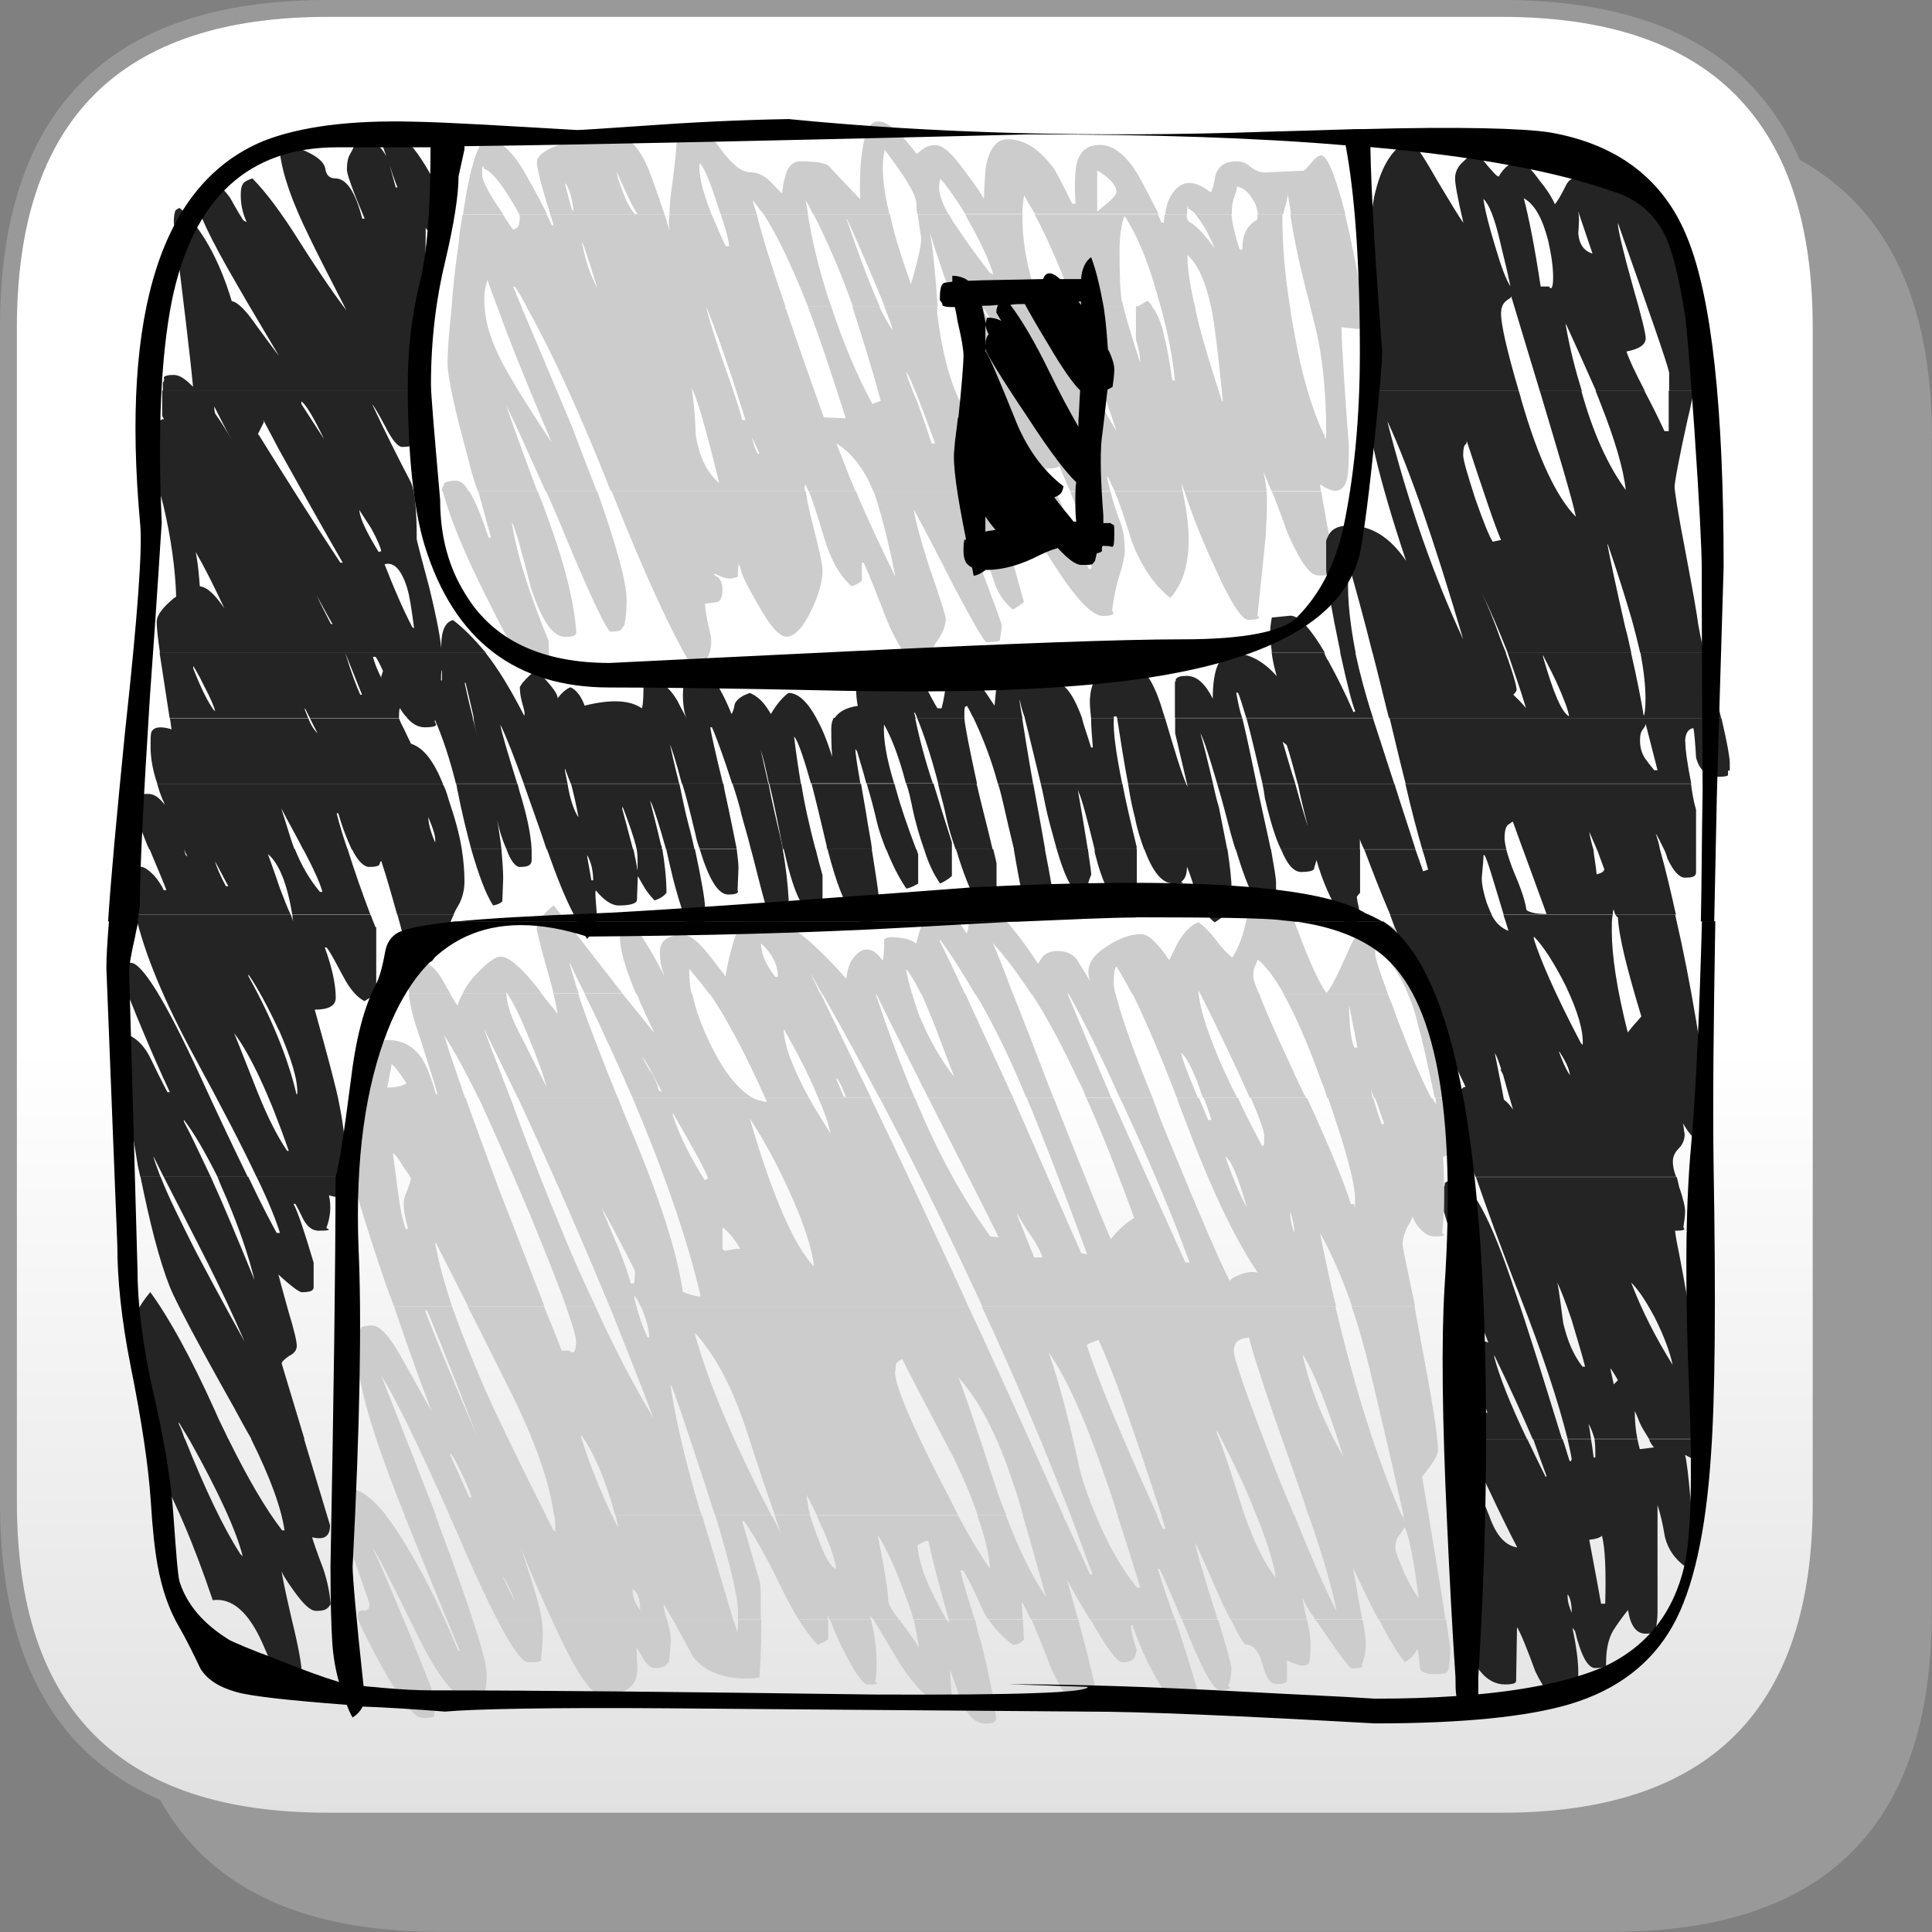 <?xml version="1.0" encoding="UTF-8"?>
<svg id="Layer_2" data-name="Layer 2" xmlns="http://www.w3.org/2000/svg" xmlns:xlink="http://www.w3.org/1999/xlink" viewBox="0 0 88.27 88.27">
  <rect x="0" y="0" width="88.27" height="88.27" fill="#808080" stroke="none"/>
  <defs>
    <style>
      .cls-1 {
        fill: url(#linear-gradient);
      }

      .cls-1, .cls-2, .cls-3, .cls-4, .cls-5 {
        stroke-width: 0px;
      }

      .cls-3 {
        fill: #242424;
      }

      .cls-4 {
        fill: #ccc;
      }

      .cls-5 {
        fill: #999;
      }
    </style>
    <linearGradient id="linear-gradient" x1="41.79" y1="8.7" x2="41.79" y2="114.75" gradientUnits="userSpaceOnUse">
      <stop offset=".37" stop-color="#fff"/>
      <stop offset="1" stop-color="#c6c6c6"/>
    </linearGradient>
  </defs>
  <g id="Layer_1-2" data-name="Layer 1">
    <path class="cls-5" d="M88.27,20.03c0-9.71-4.87-14.58-14.58-14.58H20.03c-9.71,0-14.58,4.87-14.58,14.58v53.65c0,9.71,4.87,14.58,14.58,14.58h53.65c9.71,0,14.58-4.87,14.58-14.58V20.03h0Z"/>
  </g>
  <g id="Layer_2-2" data-name="Layer 2">
    <path class="cls-5" d="M83.59,14.97c0-9.98-4.99-14.97-14.97-14.97H14.97C4.99,0,0,4.99,0,14.97v53.65c0,9.98,4.99,14.97,14.97,14.97h53.65c9.98,0,14.97-4.99,14.97-14.97V14.97h0ZM68.62.77c9.48,0,14.2,4.72,14.2,14.2v53.65c0,9.48-4.72,14.2-14.2,14.2H14.97c-9.48,0-14.2-4.72-14.2-14.2V14.97C.77,5.49,5.49.77,14.97.77h53.65Z"/>
    <path class="cls-1" d="M82.82,14.97c0-9.48-4.72-14.2-14.2-14.2H14.97C5.49.77.77,5.49.77,14.97v53.65c0,9.48,4.72,14.2,14.2,14.2h53.65c9.48,0,14.2-4.72,14.2-14.2V14.97h0Z"/>
  </g>
  <g id="Layer_3" data-name="Layer 3">
    <path class="cls-4" d="M42.14,6.83c-.15.11-.23.19-.27.19-1.3-1.73-2.11-1.92-2.38-.65-.15.65-.23,1.57-.19,2.73-.81-.84-1.27-1.34-1.42-1.5-.15-.15-.58-.23-1.31-.23-.35,0-.58.23-.69.69-.08.23-.11.5-.15.77-.04,0-.19-.19-.54-.54-.27-.27-.58-.42-.92-.42-.38,0-.81-.35-1.3-1-.46-.69-.96-1.04-1.54-1.04-.27,0-.42.04-.46.15,0,.08,0,.12-.04.12,0,.5-.08,1.31-.23,2.42-.08.5-.11.92-.11,1.27h1.92c-.42-1.07-.61-1.84-.54-2.34.19.19.42.73.73,1.65.08.27.15.5.23.69h1.65c-.08-.23-.15-.46-.19-.65.15.19.31.42.5.65h2.03c-.04-.23-.08-.46-.11-.65.11.19.23.42.34.65h3.49c-.31-1.23-.38-2.19-.23-2.88v-.08c.96,1.27,1.46,2.07,1.46,2.49,0,.08,0,.23.04.46h1.42c-.38-.65-.5-1.19-.38-1.54v-.08c.27.27.65.81,1.15,1.61h2.61c0-.31.04-.58.08-.84.15.27.31.54.5.84h5.64c-.31-.61-.58-1.15-.84-1.61-.58-1.04-1.19-1.54-1.84-1.54s-1.04.38-1.11,1.19c-.04.42-.04.92,0,1.5h-.15c-.46-.92-.73-1.46-.84-1.61-.65-.88-1.34-1.34-2.11-1.34-.5,0-.84.42-1,1.27-.04.42-.08.92-.08,1.46-.27-.46-.58-.88-.88-1.27-.58-.81-1-1.19-1.34-1.19-.27,0-.46.08-.58.19h0ZM50.74,8.25c.19.19.27.38.27.5s-.12.27-.38.5c-.27.23-.46.38-.5.42v-1.88c.23.12.42.27.61.46h0Z"/>
    <path class="cls-4" d="M57.15,7.64c-.19-.19-.42-.27-.65-.27-.5,0-.81.19-.96.61-.08.46-.15.73-.23.81-.69-.54-1.23-.58-1.65-.08-.23.27-.38.65-.42,1.07h1c0-.27,0-.38.04-.38v.12c.12.04.23.15.35.27h1.65v-.12c0-.27.04-.5.12-.69.08-.23.12-.38.12-.46.34.08.57.31.77.69.12.19.15.38.19.58h1.15c.04-.19.08-.35.12-.46.04-.15.08-.31.08-.42v-.08c.04.31.12.61.15.96h2.49c-.46-1.8-.84-2.69-1.11-2.69-.12,0-.27.11-.46.35-.19.23-.31.35-.35.35l-1.77.08c-.19,0-.42-.08-.61-.23h0Z"/>
    <path class="cls-4" d="M27.9,6.1c-.42,0-1,.12-1.8.35-1.04.27-1.57.61-1.57.96,0,.27.19,1.04.61,2.38h3.88c-.15-.15-.35-.46-.54-.96-.19-.46-.27-.77-.31-.96.04.04.15.31.38.81.23.5.42.88.58,1.11h1.23c-.27-.81-.5-1.46-.69-1.96-.46-1.15-1.04-1.73-1.77-1.73h0ZM25.83,8.44v-.08c.19.27.31.73.38,1.3l-.08-.08c-.19-.65-.27-1.04-.31-1.15h0Z"/>
    <path class="cls-4" d="M22.07,7.6s.04.04.04.11c.38.12.92.81,1.61,2.07h1.27c-.35-.73-.69-1.3-.96-1.8-.61-1.07-1.19-1.61-1.77-1.61-.38,0-.77,1.15-1.11,3.42h1.84c-.65-.92-.96-1.54-.96-1.8s0-.42.04-.38h0Z"/>
    <path class="cls-4" d="M38.69,10.06v-.08c.81,1.8,1.38,3.15,1.73,4.03h2.42c-.11-1.61-.23-2.8-.38-3.53.04.27.38,1.27,1,3.07.04.15.12.31.15.46h3.88c-.54-1.65-.81-3.03-.77-4.22h-2.61c.04.12.12.27.19.38.58,1.04.92,1.8,1.08,2.38l-.15-.08c-.65-.84-1.15-1.54-1.5-2.07-.15-.19-.27-.42-.38-.61h-1.42c.04.27.08.61.15,1.04.04.23-.11.96-.46,2.15-.42-1.19-.77-2.26-.96-3.19h-3.49c.61,1.19,1.23,2.61,1.8,4.22h1.23c-.42-.92-.92-2.23-1.5-3.95h0Z"/>
    <path class="cls-4" d="M34.58,9.79h-1.65c.19.58.35,1.07.38,1.46h-.15c-.27-.54-.46-1.04-.65-1.46h-1.92c-.04.31-.04.58,0,.77-.08-.27-.15-.54-.23-.77h-5.22c.04.15.11.31.15.5h-.08c-.08-.19-.15-.35-.23-.5h-1.27s0,.04.04.08c0,.27-.04.46-.12.54-.11.04-.15.08-.19.08-.19-.27-.35-.5-.46-.69h-1.84c-.08.42-.15.84-.19,1.34-.15,1.11-.27,2.07-.31,2.88h1.5c-.04-.42,0-.84.12-1.19v-.08c.11.35.27.77.46,1.27h1.11c-.23-.54-.35-.84-.38-.92h.08c.19.27.35.58.54.92h8.21c-.04-.08-.04-.15-.08-.19.04.04.04.11.08.19h3.61c-.58-1.69-1.04-3.11-1.31-4.22h0ZM26.6,11.13v-.08c.08.19.31.88.69,2.11-.31-.58-.54-1.23-.69-2.03h0Z"/>
    <path class="cls-4" d="M36.92,9.79h-2.03c.65,1,1.31,2.42,2.03,4.22h1.07s-.04-.12-.08-.19c-.5-1.5-.81-2.84-1-4.03h0Z"/>
    <path class="cls-4" d="M58.6,9.79h-1.15v.23c-.11.08-.23.15-.34.27-.23.23-.35.61-.35,1.11h-.12c-.23-.69-.34-1.23-.38-1.61h-1.65c.27.31.58.81.88,1.54-.46-.61-.81-1-1.08-1.15-.12-.04-.19-.15-.19-.35v-.04h-1c-.04.12-.04.27-.04.38h-.12c-.04-.12-.12-.27-.15-.38h-5.64c.58,1.07,1.19,2.49,1.84,4.22h2.23c-.04-.08-.04-.15-.08-.23-.08-.42-.11-1.19-.11-2.3,0-.69.08-1.23.23-1.61.58.88,1.07,2.07,1.5,3.61.04.19.11.35.15.54h1.57c-.23-.96-.35-1.73-.35-2.38.5.46.84,1.27,1.08,2.38h3.61c-.23-1.42-.35-2.8-.35-4.07v-.15h0Z"/>
    <path class="cls-4" d="M61.44,9.79h-2.49c.19,1.27.5,2.65.92,4.22h2.46c-.35-1.73-.61-3.15-.88-4.22h0Z"/>
    <path class="cls-4" d="M49.13,14.01v.08c.23.65.84,2.53,1.88,5.6-.69-1.11-1.3-2.34-1.88-3.65l-.54.35c0,.12-.04.23-.08.31-.42-.96-.77-1.84-1.04-2.69h-3.88c.46,1.34.69,2.07.69,2.23,0,.42-.08,1.15-.27,2.11h-.15c-.5-1.04-.84-2.38-1.04-4.03v-.31h-2.42c.19.5.35.84.38,1.07-.19-.27-.38-.61-.61-1.07h-1.23c.42,1.3.88,2.72,1.3,4.3l-.38.15c-.69-1.27-1.31-2.73-1.88-4.45h-1.07c.54,1.42,1.11,3.15,1.73,5.1l-1-.04c-.77-2.15-1.34-3.8-1.73-4.95-.04-.04-.04-.08-.04-.11h-3.61c.38.88,1,2.61,1.8,5.18h-.15c-.11-.5-.42-1.38-.88-2.69-.38-1.11-.65-1.96-.77-2.49h-8.21c1.11,1.96,2.34,4.64,3.68,7.98.04.15.12.31.19.46h8.87c-.04-.12-.04-.23,0-.31.04.04.08.15.15.31h2.15c-.35-.81-.61-1.54-.88-2.19.69.42,1.27,1.15,1.69,2.19h5.49c-.35-1.38-.46-2.49-.38-3.34.35,1.11.77,2.23,1.31,3.34h1.92c-.15-.38-.31-.73-.46-1.04.35,0,.58-.04.61-.12.19.42.34.81.5,1.15h1.84c-.04-.19-.12-.42-.15-.65h.04c.08.19.19.42.31.65h3.11c-.04-.12-.04-.27-.08-.38.04.11.11.27.15.38h3.76c-.04-.35-.08-.61-.15-.88.08.15.19.46.38.88h2.26c-.04-.12-.04-.23-.04-.31.65.46,1.07.38,1.23-.27.04-.19.08-.65.08-1.46-.19-2.49-.31-4.3-.34-5.45.42.04.65.08.77.08.23-.04.34-.23.34-.54-.04-.19-.04-.35-.08-.5h-2.46c.04.19.11.42.15.61.38,1.42.58,3.11.58,5.07,0,.42-.04.5-.08.19l-.04-.04c-.54-1.15-1-2.69-1.34-4.64-.08-.42-.15-.81-.19-1.19h-3.61c.04.23.08.46.12.69.12.84.27,2.07.42,3.65h-.04c-.5-1.54-.84-2.69-1.04-3.45-.08-.31-.15-.61-.19-.88h-1.57c.31,1.15.54,2.26.65,3.38h-.12c-.12-.84-.23-1.5-.35-1.92-.11-.61-.31-1.11-.58-1.46h-.73v1.53c.12.35.19.69.19,1.04-.38-1.19-.65-2.07-.77-2.57h-2.23ZM44.94,14.09c.27.38.61,1,.96,1.88.19.5.46,1.31.81,2.34-.04.08-.08.11-.11.08l-.04-.04c-.19-.42-.73-1.8-1.61-4.18v-.08h0ZM31.59,17.77v-.04c.23.35.65,1.8,1.27,4.34-.58-.5-.92-1.23-1.07-2.19-.04-1.04-.11-1.73-.19-2.11h0ZM34.7,20.73h-.08c-.11-.19-.19-.42-.27-.77l.35.77h0ZM42.56,20.26c-.12-.42-.35-1.04-.61-1.8-.31-.73-.5-1.19-.54-1.46.12.12.58,1.23,1.31,3.26h-.15Z"/>
    <path class="cls-4" d="M51.93,14.01h.73c-.08-.12-.15-.19-.23-.27-.31.19-.46.27-.5.27h0Z"/>
    <path class="cls-4" d="M23.83,14.01h-1.11c.5,1.42,1.34,3.49,2.49,6.22-1.04-1.57-1.8-2.8-2.26-3.65-.5-.96-.77-1.8-.81-2.57h-1.5c-.12,1.11-.19,1.96-.19,2.57,0,.65.31,2.07.92,4.3.12.5.27,1.04.46,1.57h2.72c-.84-2.26-1.31-3.57-1.42-3.91.35.65.92,1.96,1.8,3.91h2.34c-.35-.88-.73-1.88-1.15-2.99-1.11-2.65-1.88-4.45-2.3-5.45h0Z"/>
    <path class="cls-4" d="M32.74,26.25c.23.12.46.19.65.19.11-.04.19-.04.31-.08l.04-.58.08.12c.04.35.35.92.84,1.77.54.96.96,1.42,1.27,1.42.38,0,.77-.42,1.15-1.23.35-.73.5-1.34.5-1.8,0-.27-.15-.92-.42-2-.19-.73-.31-1.27-.34-1.61h-8.87c1.5,3.8,2.76,6.52,3.76,8.17.58-.31.85-.81.77-1.54-.19-.77-.27-1.27-.27-1.5.38-.04.58-.08.61-.08.11-.08.19-.27.19-.54s-.08-.46-.19-.58c-.11-.04-.19-.12-.23-.15h.15Z"/>
    <path class="cls-4" d="M39.91,22.45c.08.19.15.42.23.69.23.77.5,1.84.77,3.22-.69-1.42-1.31-2.72-1.8-3.91h-2.15c.15.38.38,1.07.69,2.11.31,1.04.73,1.77,1.27,2.23.19-.08.35-.15.46-.27v-.81h.08c.27.58.61,1.46,1.07,2.65.42,1,.92,1.77,1.42,2.26.19-.04.38-.15.5-.31,0-.35.12-.69.38-1.04.27-.38.38-.73.38-1,0-.12-.23-.88-.73-2.3-.46-1.42-.69-2.34-.73-2.69.11.19.73,1.34,1.8,3.45.92,1.73,1.42,2.61,1.53,2.61.46,0,.65-.04.61-.15.04-.27.08-.5.08-.61,0-.08-.38-1.11-1.15-3.15,0-.27.04-.42.08-.42h.12c.12.19.31.69.58,1.5.15.54.46,1,.88,1.34.19-.12.38-.23.5-.35-.54-1.92-.92-3.38-1.19-4.34-.08-.27-.15-.5-.19-.73h-5.49Z"/>
    <path class="cls-4" d="M20.3,22.07c-.04.11-.08.23-.11.27,0,.04,0,.08.04.12h1.19c-.19-.35-.38-.5-.58-.5-.27,0-.46.04-.54.12h0Z"/>
    <path class="cls-4" d="M21.42,22.45h-1.19c.35,1.3,1.07,3.03,2.15,5.14.88,1.8,1.53,2.84,1.92,3.19.08-.04.15-.12.23-.15.08.08.15.15.27.27.12-.04.19-.08.23-.12.04-.04.04-.12.04-.15v-1.34c-.88-2.15-1.46-3.95-1.69-5.45.19.38.46,1.38.88,3.03.5,1.5,1,2.23,1.57,2.23.27,0,.42-.04.46-.12.04-.04.04-.08.04-.12-.11-1.46-.58-3.26-1.38-5.41-.11-.35-.27-.69-.38-1h-2.72c.19.65.38,1.38.58,2.11h-.11c-.31-.96-.61-1.69-.88-2.11h0Z"/>
    <path class="cls-4" d="M27.29,22.45h-2.34c.31.69.65,1.46,1,2.34,1.15,2.73,1.8,4.07,1.96,4.07.27,0,.42-.04.5-.12.04-.11.08-.15.11-.15.08-.38.11-.77.11-1.15,0-.84-.46-2.49-1.34-4.99h0Z"/>
    <path class="cls-4" d="M58.11,22.45c.19.46.42,1.07.69,1.84.58,1.34,1.04,2,1.42,2h.42c-.04-.15-.04-.27-.04-.38v-1.23c.04-.12.08-.19.12-.27-.04-.12-.04-.27-.08-.38-.11-.69-.23-1.23-.27-1.57h-2.26Z"/>
    <path class="cls-4" d="M57.88,22.45h-3.76c.35,1.11.81,2.23,1.34,3.38.73,1.65,1.27,2.49,1.57,2.49.46,0,.61-.08.42-.19.19-1.73.31-2.96.38-3.68.04-.77.08-1.42.04-2h0Z"/>
    <path class="cls-4" d="M54.31,24.64c0-.5-.08-1.23-.27-2.19h-3.11c.23.58.5,1.34.77,2.26.42,1.11,1,2,1.77,2.61.58-.65.84-1.54.84-2.69h0Z"/>
    <path class="cls-4" d="M51.16,23.8c-.15-.42-.31-.88-.42-1.34h-1.84c.69,1.73,1,2.88.96,3.53h-.12c-.58-1.42-1.07-2.57-1.5-3.53h-1.92c.38.88.84,1.73,1.38,2.61,1.23,2.03,2.11,3.07,2.69,3.07.42,0,.58-.08.42-.23.04-.38.12-.88.31-1.54.19-.58.27-1,.27-1.19,0-.58-.08-1.04-.23-1.38h0Z"/>
    <path class="cls-3" d="M75.45,9.4c-.12,0-.58-.19-1.42-.61-.85-.42-1.54-.65-2.07-.65-.19,0-.34.15-.46.42-.19.38-.35.65-.46.77-.15-.34-.38-.69-.69-1.07-.42-.58-.73-.88-.92-.88-.38,0-.69.23-.96.69-.12-.04-.27-.23-.54-.54-.19-.27-.42-.42-.69-.42-.08,0-.19.08-.38.27-.27.23-.38.5-.38.77s.12.92.38,2.03c-.23-.31-.61-.96-1.19-1.92-.5-.88-.88-1.5-1.23-1.88-.73.31-1.23,1.04-1.54,2.15-.19.65-.27,1.38-.27,2.15,0,.15.04.73.15,1.69.12.92.15,1.61.12,2.07-.04.5-.12,1.15-.27,2-.11.73-.19,1.19-.23,1.42h6.99c-.54-1.84-.81-3.03-.81-3.53,0-.27.08-.46.23-.58.15-.12.23-.15.23-.19v-.04c.5,1.65.92,3.07,1.31,4.34h1.92c-.27-.88-.54-1.88-.73-2.99v-.08c.27.58.73,1.61,1.38,3.07h2.23c-.46-.88-.73-1.46-.84-1.8.58-.11.88-.31.88-.61,0-.19-.19-1-.58-2.34-.42-1.5-.65-2.46-.69-2.84v-.08c1.42,4.03,2.23,6.33,2.34,6.83v.84h1.15c.23-1.04.34-1.57.34-1.61-.11-1.15-.27-2.3-.54-3.42-.5-2.26-1.08-3.42-1.77-3.42h0ZM67.78,9.13v-.04c.27.27.5.88.73,1.84.11.5.31,1.23.5,2.15-.19-.27-.42-.88-.69-1.8-.27-.88-.46-1.61-.54-2.15h0ZM72.11,10.67c.04-.54.04-.84,0-.96v-.04l.65,1.92c-.38-.12-.61-.42-.65-.92h0ZM69.62,9.06c.5.27.85.92,1.11,1.92.15.65.23,1.23.23,1.69s-.08.61-.19.42h-.38c-.27-1.8-.54-3.15-.77-4.03h0Z"/>
    <path class="cls-3" d="M72.27,17.85h-1.92c.88,2.96,1.46,4.87,1.65,5.76-.88-.88-1.73-2.69-2.49-5.33-.04-.15-.08-.31-.12-.42h-6.99v.08c0,1.42.61,3.99,1.84,7.68-.73-1.07-1.57-1.61-2.61-1.61-.46,0-.77.15-.92.42-.04.08-.08.15-.12.27v1.23c0,.12,0,.23.04.38.04.61.23,1.65.54,3.15.04.11.04.27.08.38h.69c-.31-1.57-.42-2.88-.31-3.99v-.04c.27.96.65,2.3,1.08,4.03h6.1c-.08-.19-.15-.38-.23-.58-.34-.96-.65-1.69-.88-2.19.42.88.81,1.8,1.19,2.76h5.64c-.08-.35-.15-.73-.27-1.15-.42-1.84-.69-3.11-.81-3.76v-.08c.58,1.69.92,2.84,1.11,3.49.15.54.27,1.04.38,1.5h2.92c-.15-.65-.23-1.07-.27-1.3-.04-.35-.23-1.46-.58-3.3-.35-1.8-.5-2.8-.5-2.99s.19-1.27.61-3.15c.12-.46.19-.88.27-1.23h-1.15v1.84h-.19c-.34-.73-.65-1.34-.92-1.84h-2.23c.08.19.15.38.23.58.65,1.65,1.04,2.96,1.15,3.95-.81-1.11-1.5-2.61-2.03-4.53h0ZM66.93,20.34s.08-.08.08-.12v-.08c.81,2.46,1.31,3.95,1.57,4.53l-.38.08c-.15-.23-.42-.88-.81-2-.34-1.07-.54-1.73-.54-1.96,0-.27.04-.42.08-.46h0ZM63.4,19.31v-.04c.96,2.07,2.11,5.37,3.45,9.94-1.34-2.88-2.5-6.18-3.45-9.9h0Z"/>
    <path class="cls-3" d="M68.81,29.82h-6.1c.23.88.46,1.84.73,2.92t.04.08h15.16c-.08-.31-.15-.65-.27-1-.23-.81-.38-1.46-.5-2h-2.92c.15.81.23,1.5.23,2.11,0,.46-.04.73-.08.77-.12-.73-.31-1.69-.58-2.88h-5.64c.27.81.58,1.65.84,2.53-.19-.23-.38-.42-.58-.61.12-.11.15-.19.15-.23,0-.15-.15-.73-.5-1.69h0ZM70.5,30.01v-.08c.04.12.27.5.61,1.23.35.77.54,1.3.58,1.57-.35-.19-.73-1.11-1.19-2.72h0Z"/>
    <path class="cls-3" d="M60.52,29.82h-2.42c.04.31.11.65.23,1.07-.61-.69-1.27-1.04-1.96-1.04-.65,0-.96.69-.96,2.07-.35-.69-.73-1.04-1.19-1.04-.27,0-.42.04-.5.15,0,.08,0,.12-.04.12v1.65h3.07c-.12-.35-.19-.73-.27-1.15h.08c.08.15.19.54.38,1.15h5.79c-.35-1.07-.61-2.07-.81-2.99h-.69c.31,1.42.54,2.34.69,2.69l-.08.04c-.38-.88-.77-1.65-1.15-2.34-.08-.11-.15-.27-.19-.38h0Z"/>
    <path class="cls-3" d="M56.76,32.81h-3.07v.69l.54,2.3h1.19c-.27-1.15-.46-1.92-.58-2.3.19.35.42,1.11.77,2.3h1.8c-.19-.88-.38-1.88-.65-2.99h0Z"/>
    <path class="cls-3" d="M53.23,32.81c-.04-.08-.04-.15-.08-.23-.42-1.46-.92-2.19-1.5-2.19-1.15,0-1.77.46-1.84,1.42-.04.27,0,.61.04,1h1.04v-.08h.12s0,.04.04.08h2.19Z"/>
    <path class="cls-3" d="M47.63,31.28c-.04.08-.08.12-.11.12-.27-.84-.62-1.27-1.08-1.27-.54,0-.84.31-.88.92-.04.35-.08.73-.12,1.19-.19-.27-.35-.54-.5-.73-.31-.42-.65-.61-1.08-.61-.27,0-.42.04-.5.08-.08.04-.11.04-.15.04,0,.46-.08.92-.19,1.34h-.19c-.08-.12-.35-.61-.84-1.57-.23-.42-.73-.65-1.46-.65-.46,0-.77.04-.92.15-.35.15-.5.5-.5,1.04,0,.42.04.73.08.92-.54.08-.88.27-1.07.58h3.72c-.04-.12-.04-.19-.08-.27h.04c.04.08.08.15.11.27h2.15v-.08c0-.27,0-.42.04-.46l.08-.04c.12.19.19.38.31.58h2.23c-.08-.35-.11-.65-.15-.88l.04.12c.04.19.11.46.23.77h2.61c-.04-.12-.08-.19-.12-.31-.35-.88-.73-1.34-1.11-1.34-.27,0-.46.04-.58.12h0Z"/>
    <path class="cls-3" d="M46.71,32.81h-2.23c.42.88.81,1.88,1.11,2.99h1.61c-.23-1.27-.38-2.26-.5-2.99h0Z"/>
    <path class="cls-3" d="M50.89,32.81h-1.04c0,.38.04.84.08,1.34h-.08c-.15-.5-.31-.92-.42-1.34h-2.61c.19.73.42,1.73.73,2.99h3.72c-.27-1.34-.42-2.34-.38-2.99h0Z"/>
    <path class="cls-3" d="M58.6,33.89l.19.15c.15.46.31,1.04.5,1.77h4.41c-.38-1.15-.69-2.15-.96-2.96v-.04h-5.79c.19.69.42,1.69.73,2.99h1.5c-.19-.58-.38-1.23-.58-1.92h0Z"/>
    <path class="cls-3" d="M53.23,32.81h-2.19c.19,1.23.35,2.23.5,2.99h2.65c-.19-.42-.5-1.42-.96-2.99h0Z"/>
    <path class="cls-3" d="M76.99,33.89c0-.27.08-.46.19-.54.04-.04.12-.08.19-.08.04.19.08.65.12,1.34.15.58.5.88,1.04.88.27,0,.42-.04.42-.08v-.19s.04-.04.08,0v-.38c0-.23-.12-.92-.38-2.03h-15.16c.27,1.11.5,2.11.73,2.99h13.05c-.19-.96-.27-1.57-.27-1.92h0ZM75.07,33.31c.08-.11.12-.19.12-.23l.54,2.11h-.15c-.19-.23-.34-.42-.42-.54-.15-.23-.23-.5-.23-.81,0-.27.04-.42.15-.54h0Z"/>
    <path class="cls-3" d="M24.52,30.63c-.08.04-.15.12-.23.15-.19.15-.31.31-.42.42l-.12.19c0,.23.04.5.12.77.08.27.12.42.08.54-.61-1.19-1.19-2.15-1.77-2.88h-6.41l.77,1.92h-.08c-.19-.42-.42-1.04-.69-1.92H7.29c.11.73.27,1.73.46,2.99h6.33c-.04-.12-.11-.27-.15-.38v-.08l.23.46h4.07v-.08c0-.11,0-.27.04-.38.11.19.23.35.35.46h2.99c-.19-.73-.31-1.27-.38-1.61h.04s.15.58.38,1.61h9.71c-.15-.31-.31-.58-.42-.81-.35-.58-.69-.84-1.04-.84-.27,0-.42.04-.46.12.04.04,0,.08-.04.08,0,.65-.04.96-.08,1-.54-.38-1.42-.42-2.61-.12-.15-.42-.38-.73-.65-.84-.19.08-.38.23-.58.5,0-.19-.23-.5-.69-1-.11-.12-.19-.19-.27-.27h0ZM8.83,30.55v-.12s.23.35.5.92c.31.58.46.96.5,1.15l-.08-.08c-.27-.38-.58-1-.92-1.88h0ZM17.04,30.01h.12c.08.11.19.31.34.65-.04.08-.04.15-.08.23v.08c-.19-.38-.31-.69-.38-.96h0ZM20.19,31.09h-.04c0-.19,0-.38.04-.5v.5h0Z"/>
    <path class="cls-3" d="M31.97,30.63c-.27,0-.42.08-.54.19-.11.11-.15.15-.19.15l-.04.77c0,.38.04.73.15,1.07h5.95c-.42-.77-.85-1.15-1.27-1.15-.08.04-.15.12-.27.23-.19.19-.38.46-.54.73-.11-.19-.23-.35-.31-.46-.19-.23-.38-.38-.65-.5-.35.12-.58.27-.69.5-.04.27-.11.42-.15.46-.15-.38-.31-.73-.5-1.07-.34-.61-.65-.92-.96-.92h0Z"/>
    <path class="cls-3" d="M18.42,33.24c-.08-.15-.15-.31-.19-.42h-4.07l.35.69c-.15-.15-.31-.38-.42-.69h-6.33c.04.15.04.31.08.5-.5-.15-.81-.11-.92.12-.04.08-.04.31-.04.69,0,.54.11,1.11.31,1.69h13.05c-.42-1.04-.88-1.65-1.46-1.84-.11-.23-.23-.46-.35-.73h0Z"/>
    <path class="cls-3" d="M18.61,32.81c.23.27.5.42.8.42.46,0,.61-.08.46-.23v-.12c.38.88.69,1.84.96,2.92h2.8c-.46-1.5-.73-2.38-.77-2.69.27.54.61,1.42,1.07,2.69h2c-.04-.19-.08-.38-.12-.61v-.08c.08.19.15.42.27.69h4.95c-.27-1.04-.38-1.65-.42-1.77.08.15.27.73.54,1.77h1.88c-.35-1.42-.54-2.3-.58-2.57h.08c.31.73.61,1.61.92,2.57h1.65c-.19-.84-.31-1.38-.35-1.57.11.35.23.84.38,1.57h1.46c-.12-.73-.23-1.46-.31-2.15l.08.11c.15.27.38.92.69,2.03h2.26c-.15-.84-.23-1.38-.23-1.57l.08.11c.11.38.27.88.42,1.46h1.27c-.35-1.15-.5-2.03-.46-2.69.35.61.69,1.5,1,2.69h1.23c-.35-1.04-.61-2.03-.81-2.99h-3.72c-.08.15-.11.31-.11.5,0,.35,0,.77.04,1.27-.23-.73-.46-1.3-.73-1.77h-5.95s0,.12.04.15c-.04-.04-.04-.12-.04-.15h-9.71c.04.27.11.58.19.92-.08-.35-.15-.65-.23-.92h-2.99,0Z"/>
    <path class="cls-3" d="M40.87,35.81h-1.27c.15.5.31,1.07.46,1.73.11.46.27.88.42,1.27h1.38c-.42-1.11-.73-2.03-.92-2.73-.04-.12-.04-.19-.08-.27h0Z"/>
    <path class="cls-3" d="M41.41,35.81c.12.35.19.69.27,1.07.15.73.35,1.38.54,1.92h1.27v-.31c-.31-.96-.58-1.84-.84-2.69h-1.23Z"/>
    <path class="cls-3" d="M36.61,35.81h-1.46c.19.77.38,1.73.61,2.92t.04.08h1.46c-.27-1.04-.5-2.03-.65-2.99h0Z"/>
    <path class="cls-3" d="M35.12,35.81h-1.65c.15.46.31.96.42,1.46.11.42.27.92.42,1.54h1.46c-.08-.42-.19-.88-.31-1.38-.15-.65-.27-1.19-.34-1.61h0Z"/>
    <path class="cls-3" d="M33.16,36.38c-.04-.19-.08-.38-.11-.58h-1.88c.19.61.38,1.38.61,2.34.04.23.12.46.19.65h1.69c-.12-.58-.27-1.38-.5-2.42h0Z"/>
    <path class="cls-3" d="M39.34,35.81h-2.26c.19.73.42,1.69.69,2.84,0,.04,0,.12.04.15h2.03c-.04-.35-.12-.73-.19-1.15-.11-.73-.23-1.34-.31-1.84h0Z"/>
    <path class="cls-3" d="M28.44,36.92v-.08c.31.81.54,1.46.65,1.96h1.15c0-.08,0-.15-.04-.19-.19-.84-.38-1.53-.5-2.03l.08.15c.11.27.34.96.65,2.07h1.3c-.08-.35-.15-.69-.27-1.11-.19-.73-.31-1.38-.42-1.88h-4.95c.11.42.23.92.34,1.53-.19-.27-.38-.77-.5-1.53h-2c.23.65.5,1.42.81,2.3.08.23.15.46.23.69h3.95l-.5-1.88h0Z"/>
    <path class="cls-3" d="M23.72,36.08c-.04-.12-.04-.19-.08-.27h-2.8c.04.11.04.27.08.38.19,1,.42,1.88.61,2.61h1.38c-.04-.42-.12-.84-.19-1.34.11.58.27,1,.42,1.34h1.15c-.04-.73-.23-1.61-.58-2.73h0Z"/>
    <path class="cls-3" d="M31.74,38.8h-1.3c.08.38.19.84.31,1.34.19.73.35,1.27.5,1.65h.96v-.35c0-.31-.15-1.19-.46-2.65h0Z"/>
    <path class="cls-3" d="M30.24,38.8h-1.15c.04.23.04.42.04.58,0,.42,0,.5-.04.15l-.15-.73h-3.95c.42,1.19.81,2.19,1.23,2.99h1.04v-.11c-.04-.54-.08-.88-.04-1,.38.46.73.69,1.04.69.5,0,.8-.08.84-.23l.04-1.11c.08.12.15.27.27.46.08.15.23.38.5.65.23-.08.42-.19.54-.35,0-.65-.08-1.34-.19-2h0ZM26.83,39.15v-.08c.19.35.27.73.27,1.15h-.08l-.19-1.07h0Z"/>
    <path class="cls-3" d="M24.29,38.8h-1.15c.19.54.42.81.61.81.27,0,.42-.04.5-.15.04-.08.04-.15.04-.19v-.46h0Z"/>
    <path class="cls-3" d="M22.99,40.14c0-.38-.04-.84-.08-1.34h-1.38c.35,1.19.65,2.03,1,2.57.19-.04.31-.08.42-.19l.04-1.04h0Z"/>
    <path class="cls-3" d="M41.87,38.8h-1.38c.27.69.58,1.3.92,1.8.19-.04.35-.12.54-.23v-1.34c-.04-.08-.04-.15-.08-.23h0Z"/>
    <path class="cls-3" d="M39.84,38.8h-2.03c.38,1.5.77,2.49,1.15,2.99h1.07c.08-.23.11-.5.11-.84,0-.19-.11-.88-.31-2.15h0Z"/>
    <path class="cls-3" d="M37.27,38.8h-1.46c.42,1.88.84,2.84,1.27,2.84.46,0,.61-.12.5-.31v-1.34c-.11-.42-.23-.81-.31-1.19h0Z"/>
    <path class="cls-3" d="M35.77,38.8h-1.46c.19.69.38,1.53.65,2.49l.46.08c.42,0,.65-.12.61-.31-.04-.65-.11-1.38-.27-2.26h0Z"/>
    <path class="cls-3" d="M33.7,40.68l.04-1.04c0-.19-.04-.5-.08-.84h-1.69c.42,1.38.84,2.07,1.3,2.07.27,0,.38-.04.42-.08.04-.04.04-.08,0-.11h0Z"/>
    <path class="cls-3" d="M20.49,36.5c-.08-.27-.15-.5-.27-.69H7.18c.08.27.15.5.27.77.04.04.04.12.08.19-.27-.35-.5-.5-.77-.5s-.42.04-.5.12c-.04.04-.08.08-.12.08.04.65.27,1.38.61,2.19.04.04.04.12.08.15h6.64s-.04-.04-.04-.08c-.08-.19-.27-.81-.58-1.8.38.73.73,1.34,1,1.88h2.03c-.19-.54-.35-1.07-.5-1.65h.08c.19.69.42,1.23.61,1.65h5.03c-.11-.73-.34-1.5-.61-2.3h0ZM19.57,37.42v-.08c.23.54.35.92.31,1.15-.15-.35-.27-.69-.31-1.07h0Z"/>
    <path class="cls-3" d="M8.41,38.8c.04.11.11.23.15.34l-.08-.08c-.04-.12-.04-.19-.08-.27h-1.57c.46,1.11.73,1.73.77,1.88h-.12c-.08-.19-.23-.42-.42-.65-.27-.27-.46-.42-.65-.42-.27,0-.46.04-.5.11,0,.08,0,.12-.04.12.04.58.11,1.23.31,1.96h7.1c-.15-.31-.31-.73-.5-1.23-.31-.92-.5-1.42-.54-1.54.5.42.88,1.34,1.11,2.76h3.57c-.38-1-.73-2-1.04-2.99h-2.03c.46.88.77,1.53.88,1.96h-.11c-.46-.54-.84-1.19-1.15-1.96h-5.07ZM10.44,40.49h-.12c-.27-.5-.42-.88-.5-1.15l.61,1.15h0Z"/>
    <path class="cls-3" d="M21.11,38.8h-5.03c.27.54.54.81.8.81s.42-.04.46-.12c.04-.11.04-.15.08-.15.27.81.5,1.65.73,2.46h2.57c.04-.11.12-.27.19-.38.19-.31.31-.69.31-1.15s-.04-.96-.12-1.46h0Z"/>
    <path class="cls-3" d="M77.49,37c-.12-.42-.19-.84-.23-1.19h-13.05c.27,1.19.54,2.19.77,2.99h3.84c-.04-.19-.08-.38-.08-.5,0-.27.04-.5.15-.61.08-.04.15-.12.23-.15l.46,1.27h3.22c-.08-.27-.15-.54-.19-.81l.35.81h2.88c-.04-.27-.12-.5-.19-.73.08.12.19.35.38.73h1.46v-1.8h0Z"/>
    <path class="cls-3" d="M67.78,39.07h.04c.12.15.38,1.07.88,2.72h4.99c0-.11,0-.19.04-.23.04.12.04.19.08.23h2.76c-.23-1.04-.46-2.03-.73-2.99h-2.88l.34.92c-.04.12-.12.15-.23.19l-.12.04c-.04-.42-.12-.81-.15-1.15h-3.22l1.08,2.96c-.5,0-.81-.08-.92-.19-.04-.31-.19-.84-.54-1.65-.19-.46-.31-.84-.38-1.11h-3.84c.12.34.19.65.27.92l-.23.08c-.12-.35-.23-.65-.35-1h-2.34c.35.92.73,1.92,1.19,2.99h4.64c-.08-.15-.15-.35-.23-.54-.15-.46-.23-.84-.23-1.15.04-.5.08-.84.08-1.04h0Z"/>
    <path class="cls-3" d="M77.49,38.8h-1.46c.04.11.12.27.15.42.27.58.54.88.81.88s.42-.04.46-.12c.04-.04.04-.11.04-.15v-1.04h0Z"/>
    <path class="cls-3" d="M64.67,38.8c-.35-1.11-.69-2.11-.96-2.99h-4.41c.11.58.27,1.23.46,1.96-.19-.58-.38-1.23-.58-1.96h-1.5c.04.19.08.42.11.65.23,1,.46,1.77.73,2.34h3.61v-.46c.04.15.12.31.19.46h2.34Z"/>
    <path class="cls-3" d="M57.41,35.81h-1.8c.19.61.38,1.34.61,2.23.08.27.15.54.23.77h1.61c-.15-.73-.38-1.73-.65-2.99h0Z"/>
    <path class="cls-3" d="M55.42,35.81h-1.19l.04.15s-.04-.08-.08-.15h-2.65c.11.73.23,1.23.31,1.53.11.58.27,1.04.42,1.46h3.8c-.12-.58-.23-1.19-.38-1.92-.12-.38-.19-.73-.27-1.07h0Z"/>
    <path class="cls-3" d="M51.27,35.81h-3.72c.11.42.19.92.31,1.42.15.61.31,1.15.42,1.57h1.42c-.19-1.19-.35-2.11-.46-2.73l.04.12c.15.31.38,1.19.73,2.61h1.92v-.12c-.27-1.11-.5-2.07-.65-2.88h0Z"/>
    <path class="cls-3" d="M47.21,35.81h-1.61c.11.35.19.69.27,1.04.12.54.27,1.19.46,1.96h1.42c-.19-1.11-.38-2.11-.54-2.99h0Z"/>
    <path class="cls-3" d="M42.87,35.81h1.77c-.34-1.57-.54-2.57-.58-2.99h-2.15c.27.65.61,1.65.96,2.99h0Z"/>
    <path class="cls-3" d="M44.63,35.81h-1.77c.11.5.27,1,.38,1.57.11.5.27,1,.42,1.42h1.69c-.27-1.15-.54-2.15-.73-2.99h0Z"/>
    <path class="cls-3" d="M51.93,38.8h-1.92c0,.08,0,.15.04.27.27,1.11.69,2.03,1.27,2.72h.31c.12-.08.23-.15.31-.23v-2.76h0Z"/>
    <path class="cls-3" d="M49.7,38.8h-1.42c.35,1.19.65,1.8.85,1.8.27,0,.46-.08.58-.19,0-.04.04-.19.15-.46-.04-.42-.12-.81-.15-1.15h0Z"/>
    <path class="cls-3" d="M45.37,38.8h-1.69c.31,1.04.65,1.92,1.04,2.61.08.12.15.27.23.38h.31c.12-.04.19-.11.23-.19t.04-.04v-2.11c-.04-.23-.11-.46-.15-.65h0Z"/>
    <path class="cls-3" d="M42.95,40.37c.23-.11.42-.23.54-.35v-1.23h-1.27c.19.65.46,1.19.73,1.57h0Z"/>
    <path class="cls-3" d="M47.74,38.8h-1.42c.12.73.27,1.53.46,2.49l.65.08c.27,0,.42,0,.46-.04v-.04c.12,0,.19-.23.19-.65-.11-.65-.23-1.27-.34-1.84h0Z"/>
    <path class="cls-3" d="M62.14,38.8h-3.61c.27.69.58,1.04.92,1.04.31,0,.5-.04.58-.12,0-.04.04-.15.12-.42.27.96.65,1.8,1.07,2.49h.92c-.04-.27-.12-.54-.15-.81.04-.08.12-.15.15-.19v-2h0Z"/>
    <path class="cls-3" d="M53.58,40.37c.42,0,.58-.04.38-.08.19-.12.27-.35.27-.69.12.27.27.73.46,1.38.12.35.27.61.46.81h.81c.08-.11.15-.19.19-.31.08-.19.12-.46.12-.81,0-.5-.08-1.11-.19-1.88h-3.8c.38,1.04.81,1.57,1.3,1.57h0Z"/>
    <path class="cls-3" d="M58.3,40.61v-.31c0-.15-.08-.65-.23-1.5h-1.61c.31,1.04.58,1.73.77,2.07.12.19.23.27.31.27.27,0,.46-.04.5-.12.08-.11.12-.15.15-.15.04-.12.04-.15.08-.15l.04-.11h0Z"/>
    <path class="cls-3" d="M58.95,28.13c-.46.04-.73.08-.84.08-.04.19-.08.46-.08.77,0,.19.04.5.08.84h2.42c-.65-1.11-1.19-1.69-1.57-1.69h0Z"/>
    <path class="cls-3" d="M17.46,5.95s-.04.15-.04.42c0,.12.08.35.23.77-.27-.5-.61-.77-1.04-.77-.27,0-.42.04-.42.08l.04.08c-.04.11-.11.31-.23.5-.12.19-.15.46-.15.73,0,.19.27.96.81,2.23h-.11c-.31-1.23-.73-1.84-1.23-1.84-.27,0-.42-.15-.46-.46-.08-.38-.61-.73-1.57-1.04-.19,0-.38.12-.5.35.12.96.54,2.19,1.31,3.76.42.88,1,2,1.73,3.42-.42-.54-1.15-1.57-2.15-3.15-.84-1.34-1.57-2.3-2.15-2.88-.23.08-.34.15-.38.19-.12.12-.15.31-.15.58,0,.42.08.81.27,1.23l-.15-.08c-.27-.42-.46-.77-.61-1.04-.31-.42-.58-.65-.77-.65-.27,0-.42.04-.5.15l-.11.12-.15.46c0,.46.61,1.77,1.84,3.88.61,1.07,1.27,2.15,1.92,3.26-.04-.04-.35-.46-1-1.34-.5-.73-.88-1.11-1.15-1.15-.58-1.92-1.38-3.34-2.38-4.26-.11.04-.15.08-.19.11-.04.08-.08.27-.08.54.42,3.45.73,5.95.88,7.52-.35-.35-.61-.54-.88-.54s-.42.04-.46.12c.04.12,0,.19-.04.23v.38h11.74v-.08c.19-3.3.27-5.76.27-7.37.12.23.35.27.65.15l.61-.38c-1.15-2.8-2.19-4.22-3.11-4.3l-.12.08h0ZM17.81,7.56c.08.27.19.61.35,1h-.08c-.12-.46-.23-.81-.27-1h0Z"/>
    <path class="cls-3" d="M7.41,17.85v1.15s.04.08.08.15c-.11,0-.15.04-.19.08-.04.12-.08.19-.15.23,0,.12-.04.27-.11.5-.11.27-.15.5-.15.73,0,.19.19,1,.58,2.42.35,1.5.54,2.88.58,4.15-.04.04-.08.04-.12.08-.5.42-.77.77-.77,1.07,0,.23.04.69.15,1.42h8.48s-.04-.11-.08-.19l.08.19h6.41c-.54-.65-1.04-1.15-1.5-1.5-.34.08-.54.46-.54,1.19v.08c-.08-.73-.27-1.61-.54-2.73-.38-1.42-.58-2.19-.58-2.23,0-1.31-.08-2.19-.27-2.61-.5-.96-1.11-2.15-1.77-3.57.04.04.27.38.61,1.04.31.61.57.92.77.92.27,0,.42-.04.46-.08v-.12c.04-.27.08-.46.08-.57,0-.35.04-.69.11-1.04.08-.31.12-.58.12-.77H7.41ZM9.83,18.88c-.04-.12-.04-.19-.04-.31.23.46.5,1,.84,1.61-.27-.5-.54-.92-.81-1.3h0ZM14.81,20.07l-1.04-1.61v-.12c.19.12.54.69,1.04,1.73h0ZM11.78,19.84l.27-.54s0-.08-.04-.15c.23.42.46.88.73,1.38.96,1.73,1.92,3.45,2.92,5.18h-.11c-1.42-2.15-2.65-4.11-3.72-5.83l-.04-.04h0ZM17.42,25.18l-.12.04c-.54-.88-.84-1.5-.88-1.88v-.04c.04.08.23.35.54.84.27.5.42.84.46,1.04h0ZM14.47,27.21c.46.84.69,1.27.73,1.3h-.08c-.23-.46-.46-.88-.65-1.3h0ZM18.61,26.9c.11.35.19.92.31,1.8l-.08-.04c-.42-.81-.84-1.77-1.27-2.88.42-.12.77.23,1.04,1.11h0ZM9.13,26.79c-.04-.5-.08-1.04-.19-1.57.38.65.81,1.5,1.31,2.57-.42-.61-.77-.96-1.11-1h0Z"/>
    <path class="cls-3" d="M40.03,41.79h-1.07c.19.23.34.35.54.35.46,0,.58,0,.38-.04.08-.08.11-.19.15-.31h0Z"/>
    <path class="cls-3" d="M32.2,42.22v-.42h-.96c.15.42.31.61.46.61.27,0,.42-.04.46-.08.04-.04.04-.08.04-.11h0Z"/>
    <path class="cls-3" d="M26.21,41.79c.19.42.42.77.61,1.11.23-.23.38-.61.42-1.11h-1.04Z"/>
    <path class="cls-3" d="M20.46,42.68c.04-.31.12-.61.27-.88h-2.57c.19.65.35,1.34.5,2.03l.65.15h.11c.19,0,.31-.04.35-.11.04-.04.08-.12.12-.23.04-.12.04-.27.04-.46,0-.04-.11-.38-.31-.96.12.23.19.46.31.69.19,0,.35-.08.54-.23h0Z"/>
    <path class="cls-3" d="M17.16,42.37c-.08-.19-.15-.38-.23-.58h-3.57c0,.12,0,.19.04.31-.04-.08-.08-.19-.11-.31h-7.1c.42,1.8,1.31,3.95,2.69,6.49,1.23,2.26,2.19,4.11,2.84,5.49h4.15c-.04-1.11-.15-2.26-.38-3.38-.12-.65-.5-2.07-1.11-4.26.65,0,.96-.19.96-.54,0-.58-.15-1.34-.5-2.3h.08c.19.23.42.69.77,1.34.31.58.61.92.96,1.11.19-.12.38-.23.54-.35v-3.03h0ZM12.74,47.05c.58,1.34.88,2.3.84,2.96l-.04-.04c-.38-1.61-1.11-3.42-2.19-5.37v-.08c.42.61.88,1.46,1.38,2.53h0ZM13.2,52.58h-.08c-.42-.61-.88-1.5-1.34-2.65-.65-1.65-1-2.53-1.08-2.73.77,1.04,1.61,2.84,2.49,5.37h0Z"/>
    <path class="cls-3" d="M5.49,44.06l-.15.08c.81,2.11,1.61,4.03,2.42,5.76h-.11c-.04-.08-.31-.58-.73-1.46-.27-.58-.61-.96-1.04-1.15-.19.04-.35.15-.54.38.23,1.15.54,3.03.96,5.6.04.19.08.35.11.5h.92c-.12-.34-.23-.61-.31-.88v-.04c.11.23.27.54.46.92h2.15c-.5-1.04-.88-1.88-1.23-2.53v-.08c.5.65,1,1.54,1.54,2.61h1.38c-.58-1.19-1.31-2.72-2.19-4.64-1.57-3.42-2.65-5.14-3.15-5.14-.27,0-.42.04-.5.08h0Z"/>
    <path class="cls-3" d="M11.32,53.77h-1.38c.11.31.27.65.42,1,.58,1.38,1,2.61,1.27,3.72-.77-1.88-1.42-3.45-2-4.72h-2.15c.42.81.96,1.88,1.69,3.3.96,1.88,1.61,3.3,2,4.22-1.04-1.88-1.8-3.3-2.3-4.26-.65-1.3-1.19-2.38-1.53-3.26h-.92c.42,2.07.84,3.76,1.34,5.03.23.58,1.19,2.42,2.92,5.49.27.5.54,1,.81,1.46h2.42l-1.04-3.45c0-.08.11-.19.34-.35.23-.11.35-.27.35-.46s-.11-.69-.38-1.57c-.27-.96-.42-1.53-.46-1.69.58.54.96.81,1.07.81.27,0,.46-.04.5-.12.04-.04.04-.08.04-.12v-1.11c-.42-1.42-.73-2.34-.92-2.69h.08c.08.12.19.35.38.73.19.34.42.5.69.5.46,0,.58-.04.35-.12.19-.5.23-1,.12-1.5.57.19.84.04.84-.5v-.35h-4.15c.58,1.19.92,2.07,1.07,2.57h-.15c-.19-.35-.65-1.19-1.3-2.57h0Z"/>
    <path class="cls-3" d="M6.87,59.03c-.58.69-.85,1.27-.77,1.77.04.27.15.81.31,1.53,0,1.5.08,2.65.23,3.42h1.8c-.08-.23-.15-.46-.27-.69v-.08c.15.27.31.5.46.77h1.8c-.19-.42-.42-.84-.61-1.3-1.11-2.46-2.11-4.26-2.95-5.41h0Z"/>
    <path class="cls-3" d="M14.24,70.23c.58.15.84-.04.84-.54l-1.19-3.95h-2.42c.88,1.77,1.38,3.15,1.53,4.18h-.11c-.77-1-1.57-2.38-2.46-4.18h-1.8c1.38,2.46,2.19,4.26,2.46,5.37l-.11-.11c-.77-1.19-1.61-2.96-2.53-5.26h-1.8c.08.38.15.69.27.88,1,1.73,1.92,3.88,2.8,6.49.88-.12,1.65.54,2.3,2.03.65,1.53,1.07,2.3,1.27,2.3.42,0,.58-.04.46-.15l.04-.81c0-.38-.15-1.23-.46-2.49-.31-1.34-.46-2.07-.46-2.23,0,.11.19.42.58.96.42.58.73.88,1,.88s.42-.04.54-.15c.04-.04.08-.11.12-.15-.04-.5-.15-1.07-.35-1.65-.31-.81-.46-1.27-.5-1.42h0Z"/>
    <path class="cls-3" d="M76.57,41.79h-2.76c.04.08.08.12.11.12.04.88.42,2.38,1.07,4.53-.11.12-.19.23-.31.35-.12.15-.23.27-.31.38-.5-1.96-.73-3.53-.73-4.64,0-.31,0-.54.04-.73h-4.99c.08.23.15.46.23.73-.31-.12-.58-.35-.77-.73h-4.64c.08.19.15.42.23.61.73,1.73,1.57,3.61,2.53,5.72.04.08.04.15.08.19.19.5.42.92.61,1.34-.04,0-.08,0-.12.04-.04.04-.08.08-.12.08v1.92c.15.5.38,1.19.69,2.07h9.17c-.12-.31-.15-.54-.15-.69,0-.23.08-.42.27-.61.19-.19.27-.42.27-.65-.04-.19-.04-.35-.08-.5.31.54.58.81.84.81s.42-.04.46-.15c.04-.04.04-.11.04-.15-.42-3.53-.96-6.87-1.69-10.02h0ZM70.08,42.79c.42.42.92,1.19,1.46,2.26.54,1.15.81,2.03.77,2.69l-.08-.08c-1.19-2.26-1.88-3.88-2.15-4.76v-.11h0ZM71.73,49.13c-.23-.35-.38-.73-.5-1.07v-.04c.27.42.46.77.5,1.11h0ZM68.28,48.09c.08.11.19.38.31.77h-.04l.12.23c.11.42.27.96.46,1.61-.12-.19-.27-.35-.42-.46-.08-.46-.23-1.19-.42-2.15h0Z"/>
    <path class="cls-3" d="M66.01,54.08c0,.08,0,.12-.04.12v1.15c.61,2.15,1.31,4.15,2.03,5.99-.46-.19-.81-.15-1,.15.04.19.34,1.23.96,3.07-.46-.23-.77-.23-.88.04-.04.08-.08.27-.08.58,0,.15.04.35.12.58h2.65c-.77-1.61-1.27-2.88-1.5-3.76v-.08c.73,1.5,1.3,2.76,1.76,3.84h1.34c-.88-2.84-1.57-5.1-2.15-6.75-1.11-3.38-2.03-5.07-2.76-5.07-.27,0-.42.04-.46.15h0Z"/>
    <path class="cls-3" d="M67.43,53.77c.46,1.34,1.11,3.15,2,5.41,1.04,2.65,1.76,4.84,2.19,6.56h1.07c-.04-.31-.08-.54-.11-.69.11.19.19.42.27.69h1.96c-.08-.38-.12-.81-.12-1.27.08.15.15.35.23.54.08.19.23.42.42.73h2.65c-.31-2.84-.73-5.64-1.27-8.44-.08-.38-.15-.73-.19-1.07.38,0,.5-.04.38-.15.04-.27.08-.54.08-.73s-.08-.58-.27-1.11c-.04-.19-.08-.35-.11-.46h-9.17ZM71.15,58.6c.12.23.35.81.65,1.69.27.92.5,1.65.62,2.15h-.12c-.42-.54-.69-1.19-.88-2-.12-.88-.19-1.5-.27-1.84h0ZM74.53,58.6c.35.35.69.88,1.08,1.61.42.84.69,1.57.81,2.15-.81-1.3-1.42-2.53-1.88-3.72v-.04h0ZM73.73,63.25l-.15-.69v-.04s.15.19.34.54l-.19.19h0Z"/>
    <path class="cls-3" d="M62.14,41.79h-.92c.12.23.27.42.42.61.15-.04.31-.19.5-.46v-.15h0Z"/>
    <path class="cls-3" d="M55.96,41.79h-.81c.12.15.23.27.35.35.19-.12.34-.23.46-.35h0Z"/>
    <path class="cls-3" d="M51.62,41.79h-.31s.04.08.08.12c.08-.04.15-.08.23-.12h0Z"/>
    <path class="cls-3" d="M45.25,41.79h-.31s.04.08.08.12c.08-.04.15-.08.23-.12h0Z"/>
    <path class="cls-3" d="M77.99,65.9v-.15h-2.65c.04.12.12.27.23.38l-.65.08c-.04-.15-.08-.31-.11-.46h-1.96c.04.27.04.54.04.84h-.08c-.04-.35-.08-.61-.12-.84h-1.07c.08.35.15.65.19.92-.04.12-.08.12-.11.04-.12-.35-.19-.65-.31-.96h-1.34c.23.65.42,1.19.61,1.69l-.04.04c-.31-.61-.58-1.19-.84-1.73h-2.65c.12.58.46,1.42,1,2.53.38.81.77,1.61,1.19,2.42-.54-.08-.96-.54-1.27-1.42-.42-1.07-.69-1.69-.81-1.8-.23.08-.38.23-.5.42.08.65.31,1.61.65,2.8l-.15-.08c-.46-.27-.81-.27-1,.08.15.61.34,1.88.61,3.8.38,1.65,1.04,2.46,1.92,2.46.27,0,.42-.04.46-.08.04-.04.04-.08.04-.12l.04-2.42c.19.31.46,1,.84,2.03.42.88.84,1.34,1.31,1.34.27,0,.42,0,.46-.04t.04-.08c.12-.19.15-.61.15-1.19,0-.46-.08-1.15-.27-2.03l.12.15c.27,1.11.58,1.69.92,1.69.27,0,.46-.04.5-.12v-.15c0-.61.12-1.08.31-1.42.12-.19.35-.54.69-.96.12.73.38,1.08.81,1.08.27,0,.42-.04.46-.08.04-.04.04-.08,0-.11.04-.27.08-.5.08-.77v-4.91c.12.35.23.81.34,1.46.15.58.46,1,.92,1.34.23-.08.38-.19.5-.31v-1.15c-.12-.42-.19-1-.27-1.8-.08-.88-.15-1.5-.23-1.84.46.27.77.31.88.12.08-.08.12-.31.12-.69h0ZM71.81,73.69c-.11-.27-.19-.5-.19-.77v-.08c.11.12.19.42.19.84h0ZM73.34,73.27h-.19c-.23-1.3-.42-2.26-.54-2.92.35-.04.54-.12.58-.19.15.58.19,1.61.15,3.11h0Z"/>
    <path class="cls-4" d="M58.18,40.87s-.08.04-.15.15c-.04.08-.23.12-.5.12-.08,0-.19-.08-.31-.27-.08.19-.15.46-.19.73-.15.88-.38,1.61-.73,2.15-.23-.19-.5-.46-.77-.84-.27-.34-.5-.58-.77-.77-.35.12-.65.42-.96.96l-.38.77c-.54-.81-.96-1.19-1.27-1.19-.5,0-1.04.19-1.61.58-.73.46-.96,1-.73,1.57-.27-.42-.42-.69-.54-.88-.19-.35-.54-.5-.96-.5-.27,0-.5.08-.65.23-.04.04-.11.15-.23.35-.84-1.27-1.5-2.07-1.96-2.42-.11.12-.27.19-.46.31-.12-.15-.19-.31-.31-.5-.12.04-.19.08-.23.15-.11.12-.15.15-.19.15,0,.5-.04.81-.12.92-.19-.27-.31-.46-.42-.61-.23-.27-.54-.38-.92-.38-.31,0-.54.19-.69.58-.04.11-.15.38-.27.88-.19-.15-.42-.23-.77-.27-.35-.04-.58-.04-.69.08,0,.61-.04.92-.08.96-.38-.54-.77-.65-1.15-.31-.31.27-.46.65-.5,1.15-.57-.65-1.07-1.15-1.53-1.57-.88-.81-1.69-1.23-2.38-1.23-.58,0-1,.35-1.23,1.04-.11.38-.27.92-.38,1.65-.27-.35-.5-.65-.77-1-.5-.61-.88-.92-1.23-.92-.19,0-.34.04-.54.12-.31.11-.46.34-.46.69,0,.42.08.81.23,1.15-.46-.92-.96-1.77-1.5-2.49-.15.04-.35.19-.54.38-.08.54.11,1.34.54,2.42.04.11.11.27.19.46h2.53c-.08-.38-.11-.73-.11-1.07v-.08c.31.35.61.73.92,1.15h5.07c-.15-.35-.31-.65-.46-.96.19.31.35.61.54.96h4.11c-.11-.42-.23-.81-.27-1.15.19.23.42.61.69,1.15h2c-.38-.84-.77-1.65-1.15-2.42v-.08c.54.73,1.07,1.57,1.61,2.5h1.73c-.38-1.04-.69-1.8-.92-2.34.58.65,1.19,1.46,1.76,2.34h1.65v-.08s0,.04.04.08h2.15c-.04-.23-.08-.38-.08-.5,0-.38.04-.65.12-.77.23.34.46.77.73,1.27h3.03v-.19s.04.12.08.19h2.69c-.19-.42-.27-.69-.27-.81,0-.27.04-.42.12-.54.04-.12.08-.19.08-.23.35.27.77.81,1.19,1.57h4.76c-.38-1.04-.58-1.65-.58-1.84v-.27c.58.42,1.08,1.11,1.5,2.11h.73c-.5-1.04-.92-2.03-1.31-2.99-.27-.19-.54-.27-.84-.27-.5,0-.96.42-1.31,1.3-.5,1.11-.8,1.73-1,1.92-.35-.5-.77-1.42-1.3-2.84-.31-.81-.65-1.46-1-1.92l-.04.11s-.04.04-.08.15h0ZM35.54,44.63h-.12c-.42-.54-.65-1.04-.65-1.53.5.46.77.96.77,1.53h0Z"/>
    <path class="cls-4" d="M25.29,41.37c-.15.12-.31.27-.42.38-.23.27-.35.46-.35.65,0,.12.15.73.46,1.84.12.42.23.81.31,1.15h1.15c-.19-.54-.31-1-.42-1.38v-.04c.23.5.46.96.69,1.42h1.73c-.27-.35-.54-.69-.81-1.04-1.19-1.54-1.96-2.53-2.34-2.99h0Z"/>
    <path class="cls-4" d="M18.77,44.48c-.08.12-.11.27-.11.54,0,.12,0,.23.04.38h1.88c-.12-.19-.23-.38-.35-.61-.27-.46-.54-.73-.81-.81-.34.23-.58.38-.65.5h0Z"/>
    <path class="cls-4" d="M23.14,45.36v-.04s.04.04.04.08h1.57c-.19-.27-.38-.5-.54-.69-.58-.65-1-1-1.34-1-.23,0-.57.23-1.04.73-.31.31-.54.61-.69.96h2v-.04h0Z"/>
    <path class="cls-4" d="M40.03,45.48v-.08c.42.88,1.23,2.46,2.38,4.76h3.88c-.77-1.69-1.5-3.26-2.19-4.76h-2c.15.35.31.73.5,1.19.27.65.57,1.54,1,2.61-.58-.73-1.07-1.57-1.5-2.57-.19-.42-.31-.84-.42-1.23h-4.11c.88,1.54,1.73,3.11,2.61,4.76h1.61c-.61-1.42-1.19-2.99-1.76-4.68h0Z"/>
    <path class="cls-4" d="M35.81,47.09v-.08c.65,1.15,1.19,2.19,1.57,3.15h1.27l-.11-.08-.31-.73v-.11c.15.23.31.54.42.92h1.15c-.81-1.65-1.57-3.26-2.3-4.76h-5.07c.81,1.19,1.65,2.8,2.53,4.76h2c-.73-1.34-1.11-2.34-1.15-3.07h0Z"/>
    <path class="cls-4" d="M31.62,45.4h-2.53c.19.5.46,1.07.81,1.8-.31-.38-.81-1-1.46-1.8h-1.73c.81,1.65,1.54,3.26,2.19,4.76h5.49c-.61-.35-1.23-1.07-1.8-2.19-.5-.96-.81-1.84-.96-2.57h0ZM29.7,48.93c-.23-.38-.34-.61-.38-.65.12.08.42.61.92,1.61l-.15-.08c-.04-.23-.15-.54-.38-.88h0Z"/>
    <path class="cls-4" d="M26.44,45.4h-1.15c.11.46.15.77.19.92-.27-.34-.54-.65-.73-.92h-1.57c.19.27.54.92.96,1.96.42,1,.69,1.77.84,2.34,0-.04-.38-.77-1.11-2.23-.5-.92-.73-1.61-.73-2.07h-2c-.11.19-.19.35-.23.54-.04-.04-.15-.19-.35-.54h-1.88c.04.54.23,1.23.54,2.11.42,1.34.69,2.15.77,2.5l-.08-.04c-.15-.54-.31-1-.5-1.38-.38-.73-.96-1.07-1.69-1.07s-1.11.69-1.11,2.11l-.08.54h4.72c-.35-1.04-.69-2-.96-2.88.46.73,1,1.69,1.57,2.88h1.46c-.38-1-.81-2.07-1.23-3.22.5,1.04,1.04,2.11,1.57,3.22h4.57c-.81-2-1.42-3.57-1.81-4.76h0ZM17.88,48.74c-.04-.19.08-.11.27.15.19.27.35.46.42.61-.19.12-.5.19-.88.19l.19-.96h0Z"/>
    <path class="cls-4" d="M65.05,45.4h-.73c.15.35.31.77.42,1.23.23.84.5,2.03.81,3.53h1.04c-.08-.69-.19-1.38-.31-2.03-.42-.96-.85-1.84-1.23-2.73h0Z"/>
    <path class="cls-4" d="M63.75,46.29c-.12-.34-.23-.61-.35-.88h-4.76c.54.96,1.11,2.26,1.73,3.99.12.27.19.5.27.77h2.07c-.04-.15-.04-.27-.08-.35.04.04.08.15.15.35h2.61c-.5-.96-1.04-2.26-1.65-3.88h0ZM62.02,47.86h-.15c-.15-.38-.23-1.04-.23-1.92l.38,1.92h0Z"/>
    <path class="cls-4" d="M59.14,49.05c-.81-1.73-1.34-2.92-1.61-3.65h-2.69c1.04,2.07,1.77,3.65,2.26,4.76h2.57c-.19-.35-.35-.73-.54-1.11h0Z"/>
    <path class="cls-4" d="M50.97,45.4h-2.15c.73,1.3,1.5,2.88,2.34,4.76h1.5c-.96-2.34-1.5-3.95-1.69-4.76h0Z"/>
    <path class="cls-4" d="M54.77,45.4h-3.03c.58,1.19,1.27,2.76,2.03,4.76h.96c-.46-1.11-.73-1.8-.77-2.07.23.19.46.65.73,1.3.08.19.15.46.27.77h1.57c-.27-.5-.46-.96-.65-1.34-.65-1.5-1.04-2.61-1.11-3.42h0Z"/>
    <path class="cls-4" d="M46.29,45.4h-1.73c.81,1.34,1.57,2.92,2.3,4.68t.04.08h1.23c-.04-.12-.08-.19-.12-.31-.69-1.8-1.27-3.3-1.73-4.45h0Z"/>
    <path class="cls-4" d="M48.78,45.4h-1.65c.73,1.11,1.42,2.42,2.11,3.91.12.23.27.5.38.84h1.15c-.84-1.96-1.5-3.57-2-4.76h0Z"/>
    <path class="cls-4" d="M54.73,50.16h-.96c.08.23.15.46.27.73,1.19,3.19,2.3,5.6,3.42,7.25-.19-.04-.46-.04-.77.08-.27.11-.46.19-.5.31-.46-.88-1.42-3.11-2.88-6.68-.27-.61-.46-1.19-.65-1.69h-1.5c.19.35.34.73.54,1.15,1.08,2.34,1.96,4.49,2.65,6.37h-.19c-1.34-2.96-2.46-5.45-3.38-7.52h-1.15c.58,1.27,1.31,3.07,2.19,5.49-.35.19-.73.54-1.07.96-.65-1.5-1.5-3.65-2.61-6.45h-1.23c.69,1.65,1.61,4.03,2.76,7.14l-.27-.04c-1.11-2.53-2.15-4.91-3.11-7.1h-3.88c.88,1.73,1.96,3.84,3.22,6.37l-.38-.04c-1.27-1.73-2.42-3.84-3.45-6.33h-1.61c1.31,2.49,2.61,5.1,3.88,7.79.27.58.54,1.15.81,1.73h16.16c-.27-1.08-.5-2.19-.73-3.34.5.88,1,2,1.46,3.34h2.88c-.38-1.8-.57-2.76-.57-2.8,0-.27.08-.5.19-.77.19-.31.27-.5.27-.54.08.27.23.46.42.65.19.19.38.27.58.27.42,0,.54-.04.35-.15.11-1.11.11-2.26.04-3.49.42-.12.69-.31.81-.61.04-.08.04-.27.04-.54v-.19c-.04-.46-.12-.92-.15-1.34h-1.04c0,.08,0,.15.04.27l-.08-.08c-.04-.08-.08-.15-.12-.19h-2.61c.12.27.23.65.42,1.19h-.11c-.19-.5-.31-.92-.38-1.19h-2.07c.81,2.34,1.23,3.88,1.23,4.61,0,.46,0,.54-.04.23h-.15c-.27-.88-.92-2.49-2-4.84h-2.57c.42.96.61,1.53.61,1.73,0,.27,0,.42-.04.46t-.08-.04c-.42-.81-.81-1.54-1.07-2.15h-1.57c.11.27.23.61.35,1h-.15c-.15-.38-.31-.73-.42-1h0ZM46.48,55.46s.19.35.54.88c.35.5.54.88.61,1.11h-.38l-.77-1.92v-.08h0ZM56,52.89v-.04c.27.19.58.96.96,2.3-.19-.31-.54-1.07-.96-2.26h0ZM58.95,55.38v-.04c.12.38.19.73.19,1-.12-.31-.19-.61-.19-.96h0Z"/>
    <path class="cls-4" d="M23.33,50.16h-1.46c.65,1.42,1.42,3.15,2.3,5.22.77,1.88,1.34,3.3,1.69,4.3h1.34c-.5-1.08-1.04-2.23-1.54-3.49-.58-1.38-1.38-3.38-2.34-6.03h0Z"/>
    <path class="cls-4" d="M16.54,50.16l-.46,3.26c0,.5.54,2.3,1.57,5.33.11.31.23.61.35.92h2.65c-.35-1.04-.61-2-.77-2.88h.04s.5,1,1.46,2.88h3.49c-.88-2.26-1.54-3.99-2.03-5.22-.57-1.57-1.11-2.99-1.57-4.3h-4.72ZM17.96,52.69c.12.08.27.27.46.61.23.31.35.5.35.54,0,.08-.08.35-.27.81-.12.35-.04.84.15,1.5h-.12c-.15-.46-.27-1.04-.35-1.73l-.23-1.73h0Z"/>
    <path class="cls-4" d="M38.65,50.16h-1.27c.27.58.46,1.15.58,1.65-.38-.61-.73-1.15-1-1.65h-2s.04.12.08.19c-.23-.04-.46-.08-.65-.19h-5.49c1.5,3.53,2.53,6.56,3.11,9.06-.04.04-.31,0-.81-.19-.27-1.84-1.07-4.34-2.42-7.52-.19-.46-.38-.92-.54-1.34h-4.57c1.38,2.96,2.76,6.1,4.18,9.52h1.23c-.04-.15-.08-.31-.12-.5.08.04.19.23.31.5h14.97c-.35-.81-.61-1.34-.73-1.61-1.3-2.8-2.53-5.45-3.72-7.91h-1.15ZM34.27,51.16v-.04c.65,1,1.23,2.07,1.77,3.26.69,1.5,1.07,2.69,1.15,3.49-.88-.92-1.88-3.15-2.92-6.72h0ZM30.74,50.97v-.12c.96,1.65,1.5,2.65,1.61,2.99l-.15.08c-.61-.96-1.11-1.92-1.46-2.96h0ZM28.82,58.64c-.11-.42-.31-1-.61-1.73-.38-.88-.61-1.46-.73-1.73.31.5.81,1.46,1.53,2.88,0,.46-.04.65-.11.58h-.08ZM33.12,57.15l-.11-.08v-1c.34.27.61.62.81,1-.08-.04-.31,0-.69.08h0Z"/>
    <path class="cls-4" d="M40.91,62.67c0-.27.04-.42.08-.42.04-.04.08-.04.08-.08l.15-.08c.38.77,1.19,2.3,2.38,4.57.46.96.81,1.8,1.07,2.57h1.31c-.19-.42-.35-.88-.5-1.34-.96-2.96-1.54-4.61-1.69-4.95.92,1,1.77,2.61,2.49,4.8.15.42.31.92.46,1.5h1.84c-2.04-4.57-3.49-7.75-4.34-9.56h-14.97c.04.08.08.15.12.27.19.5.27.88.27,1.15h-.08c-.19-.42-.38-.92-.5-1.42h-1.23c.65,1.65,1.34,3.34,2,5.1-.88-1.46-1.77-3.15-2.65-5.1h-1.34c.31.88.46,1.42.46,1.61,0,.46-.11.61-.31.42h-.35c-.27-.73-.54-1.38-.81-2.03h-3.49c.5.96,1.11,2.19,1.84,3.65,1.23,2.42,1.92,4.41,2.11,5.91h2.65c-.5-1.07-1-2.26-1.42-3.61v-.08c.57.77,1.11,2,1.57,3.68h3.95c-.04-.11-.08-.19-.11-.31-.69-2.34-1.11-4.22-1.31-5.6v-.08c.19.38.69,1.92,1.57,4.57.15.5.31.96.46,1.42h2.57c-1.77-3.42-2.92-6.18-3.49-8.29v-.04c.96,1.04,1.77,2.61,2.42,4.64.54,1.69.96,2.92,1.23,3.68h1.61c-.08-.31-.11-.58-.15-.81v-.11c.11.23.27.54.46.92h6.45c-.27-.54-.58-1.15-.92-1.8-1.3-2.57-1.96-4.15-1.96-4.76h0Z"/>
    <path class="cls-4" d="M59.14,69.24h-1.73c.46,1.15.77,2.11.88,2.84-.42-.5-.92-1.42-1.42-2.84h-3.8c.04.19.12.42.19.61h-.12c-.12-.19-.19-.42-.27-.61h-1.81c.31.96.65,2.03,1.04,3.3h-.15c-.77-.96-1.38-2.07-1.88-3.3h-1.15c.34.88.65,1.8,1,2.69h-.12c-.42-.96-.84-1.84-1.23-2.69h-1.84c.31,1.04.65,2.26,1.07,3.76l-.04-.08c-.65-.96-1.23-2.19-1.8-3.68h-1.31c.35.96.54,1.77.58,2.42-.27-.35-.77-1.15-1.46-2.42h-6.45c.08.19.15.38.27.61.39.88.58,1.5.61,1.84-.27-.12-.54-.61-.84-1.46-.15-.38-.27-.73-.35-1h-1.61c.15.5.27.77.31.88-.15-.31-.31-.61-.46-.88h-2.57c.69,2.26,1.04,3.76,1.04,4.41v.35h1.04c0-1,0-1.57-.04-1.69-.19-.65-.46-1.61-.81-2.8h.08c.42.58.96,1.5,1.61,2.84.31.65.61,1.19.88,1.65h1.34v-.19s.04.11.08.19h1.88s0-.12-.04-.19c.04.04.08.11.15.19h1.19c-.35-.42-.5-.73-.5-.88,0-.38-.15-1.34-.46-2.88v-.08c.38.61.77,1.46,1.15,2.49.19.5.35.92.46,1.34h1.5c-.81-1.42-1.27-2.53-1.31-3.38.31-.19.46-.23.5-.19.15.73.46,1.92.92,3.57h1.19c-.31-.96-.54-1.73-.65-2.23h.12c.27.42.54,1,.88,1.77.08.15.15.31.27.46h1.57l-.04-.81c.12.19.23.46.42.81h2.15c-.15-.54-.31-1.15-.5-1.8.38.69.73,1.3,1.04,1.8h3.88c-.23-.65-.5-1.42-.77-2.3h.08c.15.31.5,1.07,1,2.3h1.65c-.04-.12-.08-.23-.11-.35-.54-1.69-.84-2.73-.92-3.15.19.35.58,1.27,1.23,2.73.12.27.27.54.38.77h3.49c-.12-.58-.19-.88-.19-.96.08.19.27.54.58.96h2.15c-.04-.12-.04-.27-.08-.42l-.34-1.92c.42.88.8,1.69,1.15,2.34h3.07c-.15-1.04-.42-2.61-.77-4.76h-1.15c0,.08,0,.15.04.27-.04-.12-.08-.19-.11-.27h-4.26c.65,1.88,1.08,3.34,1.27,4.38-.42-.81-1.08-2.26-1.92-4.38h0ZM63.75,70.73c0-.27.08-.5.23-.65.12-.19.19-.27.19-.31.15.31.27.81.38,1.46.08.38.15.96.27,1.77-.12-.11-.34-.46-.65-1.11-.27-.65-.42-1.04-.42-1.15h0Z"/>
    <path class="cls-4" d="M28.17,69.66c-.08-.15-.15-.31-.19-.42h-2.65c.04.27.04.5.04.73l-.08-.04c-.11-.23-.23-.46-.35-.69h-4.41c.23.5.46,1,.69,1.57.58,1.3,1.07,2.38,1.5,3.19h2.03c-.11-.73-.46-1.84-.96-3.3.5,1.27,1,2.38,1.42,3.3h5.26c-.12-.35-.15-.61-.15-.73.12.23.27.46.42.73h2.76c-.61-2.03-1.07-3.61-1.42-4.76h-3.95c.04.19.08.35.12.54l-.08-.12h0ZM22.99,72.08v-.04c.27.42.42.81.54,1.15l-.54-1.11h0ZM28.9,72.65v-.04c.23.11.35.46.35.96-.23-.31-.35-.61-.35-.92h0Z"/>
    <path class="cls-4" d="M43.25,74h-1.5c.11.5.19.96.23,1.3-.08-.19-.35-.58-.81-1.19-.04-.04-.04-.08-.08-.12h-1.19c.23.38.65,1.07,1.27,2.11.73,1.07,1.3,1.61,1.65,1.61.27,0,.42-.04.54-.15.04-.04.08-.11.12-.15-.04-.61-.08-1-.08-1.11.08.15.23.61.5,1.38.31.73.69,1.07,1.11,1.07.27,0,.42-.04.46-.12.04-.04.04-.11.04-.15-.11-.92-.34-2.07-.69-3.45-.12-.35-.19-.69-.27-1.04h-1.19s0,.12.04.15l-.11-.08s-.04-.04-.04-.08h0Z"/>
    <path class="cls-4" d="M39.8,74h-1.88c.19.46.38.96.65,1.46.5,1,.88,1.5,1.07,1.5.42,0,.54-.04.35-.11.12-.73.08-1.69-.19-2.84h0Z"/>
    <path class="cls-4" d="M37.84,74.88v-.88h-1.34c.27.46.58.84.85,1.15.19-.08.38-.15.5-.27h0Z"/>
    <path class="cls-4" d="M34.77,74h-1.04l-.04.61c-.04-.19-.11-.42-.19-.61h-2.76c.27.5.58,1.04.92,1.69.5.65,1.34,1,2.46,1,.46,0,.65-.04.58-.12.04-.5.08-1.27.08-2.23v-.35h0Z"/>
    <path class="cls-4" d="M30.51,74.11s0-.08-.04-.12h-5.26c1.04,2.3,1.77,3.45,2.26,3.45,1.11,0,1.65-.38,1.65-1.19l-.04-.96c.11.12.23.35.38.61.15.19.31.31.42.31.27,0,.46-.04.54-.12.08-.11.11-.15.15-.15.04-.58.08-.88.08-.92,0-.27-.04-.58-.15-.92h0Z"/>
    <path class="cls-4" d="M24.79,74.57c0-.15,0-.35-.04-.58h-2.03c.65,1.3,1.15,1.96,1.42,1.96.46,0,.65-.04.58-.15.04-.38.08-.81.08-1.23h0Z"/>
    <path class="cls-4" d="M64.17,75.95c.27-.15.46-.35.58-.61.04.08.08.35.12.81,0,.23.23.34.73.34.27,0,.46-.04.5-.08.04-.04.04-.08.08-.12.04-.23.08-.54.08-.96,0-.08-.08-.54-.19-1.34h-3.07c.46.88.84,1.54,1.19,1.96h0Z"/>
    <path class="cls-4" d="M62.25,74h-2.15c.19.27.38.54.61.88.61.88.96,1.34,1.04,1.34.42,0,.58-.04.46-.15.12-.27.19-.57.19-.96,0-.23-.04-.61-.15-1.11h0Z"/>
    <path class="cls-4" d="M59.72,74.07v-.08h-3.49c.38.77.61,1.15.69,1.15.34,0,.61.31.77.92.15.58.34.88.61.88s.42-.04.46-.08c.04-.04.04-.08.04-.12v-.88c.54.27.88.31,1,.12.04-.12.08-.38.08-.84,0-.27-.04-.61-.15-1.07h0Z"/>
    <path class="cls-4" d="M55.65,74h-1.65c.12.27.23.54.35.84.65,1.57,1.11,2.38,1.38,2.38.42,0,.58-.08.38-.19.11-.27.15-.54.15-.84,0-.12-.19-.84-.61-2.19h0Z"/>
    <path class="cls-4" d="M51.66,74.26h.08c.31.88.65,1.65,1.07,2.38.58,1.04,1.04,1.57,1.42,1.57.46,0,.61-.08.42-.19l.12-.46c0-.19-.35-1.38-1.07-3.57h-3.88c.73,1.3,1.23,1.96,1.46,1.96.27,0,.46-.08.54-.19.04-.08.08-.19.12-.35-.19-.58-.27-.96-.27-1.15h0Z"/>
    <path class="cls-4" d="M49.28,74h-2.15c.23.54.54,1.27.88,2.19.61,1.34,1.15,2.03,1.65,2.03.42,0,.58-.08.38-.19l.08-.46c0-.19-.27-1.38-.85-3.57h0Z"/>
    <path class="cls-4" d="M46.78,74.92l-.04-.92h-1.57c.31.46.69.84,1.11,1.15.19,0,.34-.08.5-.23h0Z"/>
    <path class="cls-4" d="M22.11,63.36c-.58-1.34-1.07-2.57-1.46-3.68h-2.65c.73,2.15,1.31,3.76,1.73,4.8-.04-.04-.46-.81-1.34-2.38-.57-1.04-1.04-1.54-1.38-1.54-.27,0-.42.04-.5.08,0,.04-.04.08-.08.08-.04.35-.08.77-.08,1.34,0,1.19.69,3.57,2.11,7.1t.04.08h1.42c-1.46-3.76-2.3-5.87-2.49-6.37.61.96,1.65,3.07,3.11,6.37h4.41c-1.42-2.8-2.34-4.76-2.84-5.87h0ZM19.42,59.87h.08c.11.19.88,2.11,2.3,5.76-1.5-3.49-2.26-5.41-2.38-5.76h0ZM20.57,66.4c.08.04.27.38.54.96.27.57.42.92.42,1.07h-.08c-.46-1.04-.77-1.69-.88-1.96v-.08h0Z"/>
    <path class="cls-4" d="M15.43,68.12l-.12.08c0,.19.08.54.19,1.04h2.15c-.65-.81-1.23-1.23-1.69-1.23-.27,0-.46.04-.54.11h0Z"/>
    <path class="cls-4" d="M17.65,69.24h-2.15c.11.46.34,1.07.61,1.8.5,1.46.77,2.19.77,2.23,0,.23-.08.35-.27.31-.19-.04-.27.08-.27.27s.38.96,1.15,2.38c.84,1.5,1.46,2.26,1.8,2.26.42,0,.61-.04.54-.12.04-.23.08-.46.08-.65,0-.08-.38-1.07-1.15-2.96-.81-1.96-1.38-3.3-1.73-4.03.12.12.81,1.46,2.07,4.03.96,1.96,1.8,2.96,2.49,2.96.27,0,.42,0,.46-.04t-.04-.08c.15-.19.23-.58.23-1.11,0-.65-.73-2.95-2.19-6.83-.04-.15-.11-.31-.15-.42h-1.42c.73,1.8,1.57,3.88,2.53,6.18h-.08c-.69-1.69-1.42-3.22-2.23-4.57-.38-.65-.73-1.19-1.07-1.61h0Z"/>
    <path class="cls-4" d="M64.9,61.14c-.12-.54-.19-1.04-.27-1.46h-2.88c.31.88.58,1.84.84,2.92.35,1.5.88,3.68,1.54,6.64h1.15c-.12-.58-.19-1.15-.31-1.77.5-.61.73-1,.73-1.19,0-.65-.27-2.34-.81-5.14h0Z"/>
    <path class="cls-4" d="M56.72,61.18c.11-.04.23-.04.34-.08.23.92.92,2.99,2.07,6.22.23.65.46,1.3.65,1.92h4.26c-1.15-2.65-2.15-5.83-3.03-9.56h-16.16c1.54,3.3,2.88,6.49,4.07,9.56h1.15c-.27-.65-.54-1.34-.73-2.07-.5-2.34-1-4.15-1.42-5.37.8,1.15,1.57,2.88,2.38,5.14.23.65.5,1.42.77,2.3h1.81c-1.65-3.65-2.73-6.22-3.23-7.79.12-.08.31-.15.54-.23.46,1,1,2.42,1.61,4.22.31.88.73,2.15,1.27,3.8h3.8c-.04-.08-.04-.15-.08-.23-.54-1.73-.92-2.88-1.19-3.53v-.12c.77,1.46,1.38,2.76,1.8,3.88h1.73c-.27-.65-.58-1.38-.88-2.15-1.27-3.26-1.88-5.03-1.88-5.37,0-.27.12-.46.35-.54h0ZM59.53,61.98v-.08c.5.77,1.11,2.3,1.84,4.64-.88-1.53-1.5-3.07-1.84-4.57h0Z"/>
  </g>
  <g id="Layer_4" data-name="Layer 4">
    <path class="cls-2" d="M73.84,8.79c1.19.42,2,1.23,2.42,2.42.27.73.5,1.8.73,3.22.04.15.19,1.88.42,5.14.23,3.38.34,5.53.34,6.41,0,.23,0,3.61.04,10.17-.04,2.15-.04,4.14-.08,5.95h.61c.04-1.77.08-3.68.12-5.72.19-6.75.31-10.25.31-10.48,0-7.25-.54-12.28-1.65-15.01-1.07-2.69-3.19-4.3-6.29-4.84-1.23-.19-4.11-.27-8.6-.15h-.31c-1.23.04-2.57.08-4.07.12-7.87.27-15.12.08-21.8-.58-2.26.04-4.49.15-6.68.31-1.77.12-2.76.19-2.99.19-3.3-.19-5.8-.35-7.45-.38-2.92-.08-5.22.23-6.87.88-4.64,1.92-6.52,7.75-5.64,17.46.12,1.07-.11,4.26-.69,9.56-.38,3.84-.65,6.72-.77,8.64h1.34c.08-.42.11-.73.11-.84,0-1.42.15-4.57.46-9.44.35-4.8.5-7.45.54-7.94-.19-4.22-.04-7.6.46-10.13.96-4.68,3.49-7.02,7.56-7.02h4.26c0,2.76-.15,4.84-.5,6.22-.35,1.42-.54,2.96-.54,4.64,0,3.22.27,5.68.77,7.33,1.34,4.34,4.18,6.49,8.44,6.49,2.23,0,5.8.04,10.67.15,4.41.08,7.98,0,10.71-.23,7.75-.61,12.05-2.61,12.9-5.99.12-.54.35-2.07.61-4.57.27-2.57.42-4.14.42-4.72-.31-4.03-.5-7.14-.54-9.33,4.8.42,8.52,1.11,11.21,2.07h0ZM47.05,6.14c5.53,0,10.32.15,14.43.5.42,2.23.65,5.37.65,9.48,0,3.03-.27,5.72-.77,8.06-.38,1.65-1.07,2.99-2.11,4.03-.65.65-2.42,1-5.22,1s-7.79.19-15.08.54c-7.33.35-11.02.54-11.09.54-3.11,0-5.33-1.04-6.6-3.15-.77-1.23-1.15-2.65-1.15-4.3-.27-3.07-.42-4.84-.42-5.26,0-2.03.23-3.91.65-5.64.42-1.77.61-3.07.61-3.88l.27-1.23v-.15c6.26-.08,14.89-.27,25.83-.54h0Z"/>
    <path class="cls-2" d="M51.89,41.91c3.65,0,5.83.04,6.56.12.23.04.46.04.69.08h4.03c-.27-.15-.5-.27-.77-.38-2.07-1.27-8.06-1.69-17.96-1.19-10.13.77-15.89,1.15-17.27,1.19-2.76.11-4.91.23-6.41.38h25.75c2.57-.11,4.33-.19,5.37-.19h0Z"/>
    <path class="cls-2" d="M26.83,42.79c5.03-.04,9.94-.15,14.74-.42,1.88-.11,3.53-.19,4.95-.27h-25.75c-1.34.15-2.19.31-2.57.5-.35.19-.54.5-.61.92-.12.69-.27,1.19-.42,1.46-.54,1.04-.92,2.49-1.15,4.45-.31,2.42-.54,3.88-.69,4.37,0,3.95-.08,9.9-.23,17.77,0,1.69.04,2.84.08,3.45.04.65.15,1.27.31,1.84t-.08-.04c-.65-.19-1.61-.54-2.84-1.04-1.15-.42-1.84-.73-2.07-.84-1.19-.73-1.96-1.61-2.3-2.69-.08-.31-.15-1.27-.27-2.92-.11-1.73-.46-3.72-1-6.03-.42-1.96-.65-3.76-.65-5.37l-.38-13.55c0-.23.08-.77.27-1.57.04-.27.12-.54.15-.73h-1.34c-.08.96-.12,1.65-.12,2.15l.5,12.66c0,1.57.19,3.42.61,5.53.5,2.49.81,4.53.92,6.18.08,1.31.19,2.26.31,2.92.19,1.04.5,2,1,2.84.31.54.61,1.15.96,1.88.31.5.84.84,1.65,1.07.69.19,2.38.38,5.03.58.08.19.15.38.27.58.19-.12.34-.27.46-.5,1.11.04,2.34.12,3.76.23,1.34-.12,4.76-.19,10.21-.15,4.11.04,10.48.08,19.15.15,2.5,0,6.87.19,13.13.54,4.03,0,6.99-.31,8.9-.88,2.19-.65,3.76-1.88,4.72-3.61.92-1.65,1.5-4.26,1.73-7.75.19-2.57.23-7.02.12-13.36-.04-2.69,0-6.37.08-11.05h-.61c-.12,4.3-.27,7.71-.5,10.29-.27,2.96-.27,6.72-.08,11.32.15,3.88.08,6.52-.23,7.87-.5,2.11-1.69,3.65-3.65,4.57-1.38.61-3.3,1.04-5.76,1.27v-.77c.38-6.18.46-11.94.23-17.35-.42-9.71-1.92-15.43-4.57-17.19h-4.03c1.69.23,2.99.73,3.95,1.5,2.46,2,3.42,7.06,2.88,15.2-.15,2.42-.11,6.06.12,10.9.11,2.42.23,4.72.38,6.95,0,.35,0,.61.04.84-1.15.08-2.38.12-3.72.12-1.8-.12-3.72-.19-5.83-.31-4.26-.23-7.87-.35-10.9-.35l3.61.12c0,.27-3.26.38-9.75.35-8.79-.12-15.54-.19-20.23-.19-.65,0-1.42-.04-2.3-.12-.31-.04-.58-.04-.81-.08-.35-3.22-.5-5.03-.5-5.45.34-6.52.42-11.4.27-14.58-.15-4.03.31-7.33,1.34-9.94,1.69-4.26,4.72-5.68,9.13-4.26h0Z"/>
    <path class="cls-2" d="M50.62,15.97c-.04-.54-.08-1.19-.19-1.92-.19-1.04-.38-1.8-.58-2.3-.27.19-.42.54-.46,1h-.96c-.38-.35-.65-.35-.77,0-1.53.04-2.69.04-3.42.08-.19-.15-.46-.23-.73-.23v.27c-.27.04-.38.04-.42.08-.12.11-.15.35-.15.77.08.08.12.15.12.23.04.04.15.08.42.08h.15c.04.19.08.38.12.65.19.81.27,1.3.27,1.54,0,.42-.08,1.38-.23,2.84-.04.04-.04.12-.04.15-.04.42-.12.84-.15,1.34-.08.65.12,2.03.54,4.11h-.08c-.04.19-.04.38-.04.5,0,.23.04.38.08.46.04.12.15.23.31.31.04.12.04.27.08.38.19-.04.35-.12.54-.27.81,0,1.61-.23,2.5-.69.23-.11.5-.23.8-.31.46.5.81.77,1.08.77s.46,0,.5-.04c.04-.04.08-.08.12-.15l.08-.34c.19-.04.27-.08.23-.19,0-.04,0-.11.04-.15.11,0,.27,0,.42.04.08.04.11-.15.11-.58,0-.27,0-.42-.04-.42-.08-.04-.11-.04-.11-.08h-.35v-.35c-.12-1.54-.15-2.69-.08-3.45.11-.84.19-1.61.27-2.3l.23-.12c.04-.27.08-.54.08-.81,0-.19-.08-.5-.27-.88h0ZM46.82,13.89c.23.42.58,1.04,1.07,1.84.61,1.04,1.11,1.77,1.46,2.11-.04.5-.04.96-.08,1.38v.27c-.38-.65-.84-1.5-1.34-2.53-.65-1.34-1.27-2.38-1.77-3.03.19-.04.42-.04.65-.04h0ZM49.39,13.93s-.08-.11-.12-.15h.12v.15h0ZM44.87,13.97c.19,0,.46,0,.73-.04-.04.08-.08.19-.08.35.08.12.15.27.23.38-.23-.12-.46-.15-.65-.15l-.08.27v-.08c-.04-.27-.12-.54-.15-.73h0ZM45.17,15.28c-.12.12-.15.31-.15.54v-1c0,.08.04.23.15.46h0ZM45.02,16.04v-.11c0,.15.65,1.23,1.96,3.18,1,1.54,1.73,2.49,2.19,2.92-.04.27-.04.54-.04.73,0,.38,0,.73.04,1.07h-.12c-.27-.35-.58-.69-.88-1.11.11-.04.19-.08.27-.15.08-.08.12-.19.15-.35-.96-.73-1.73-1.8-2.26-3.19-.73-1.8-1.15-2.8-1.31-2.99h0ZM45.02,23.6c.15.23.31.42.46.61-.19.04-.35.04-.46.08v-.69h0Z"/>
  </g>
</svg>